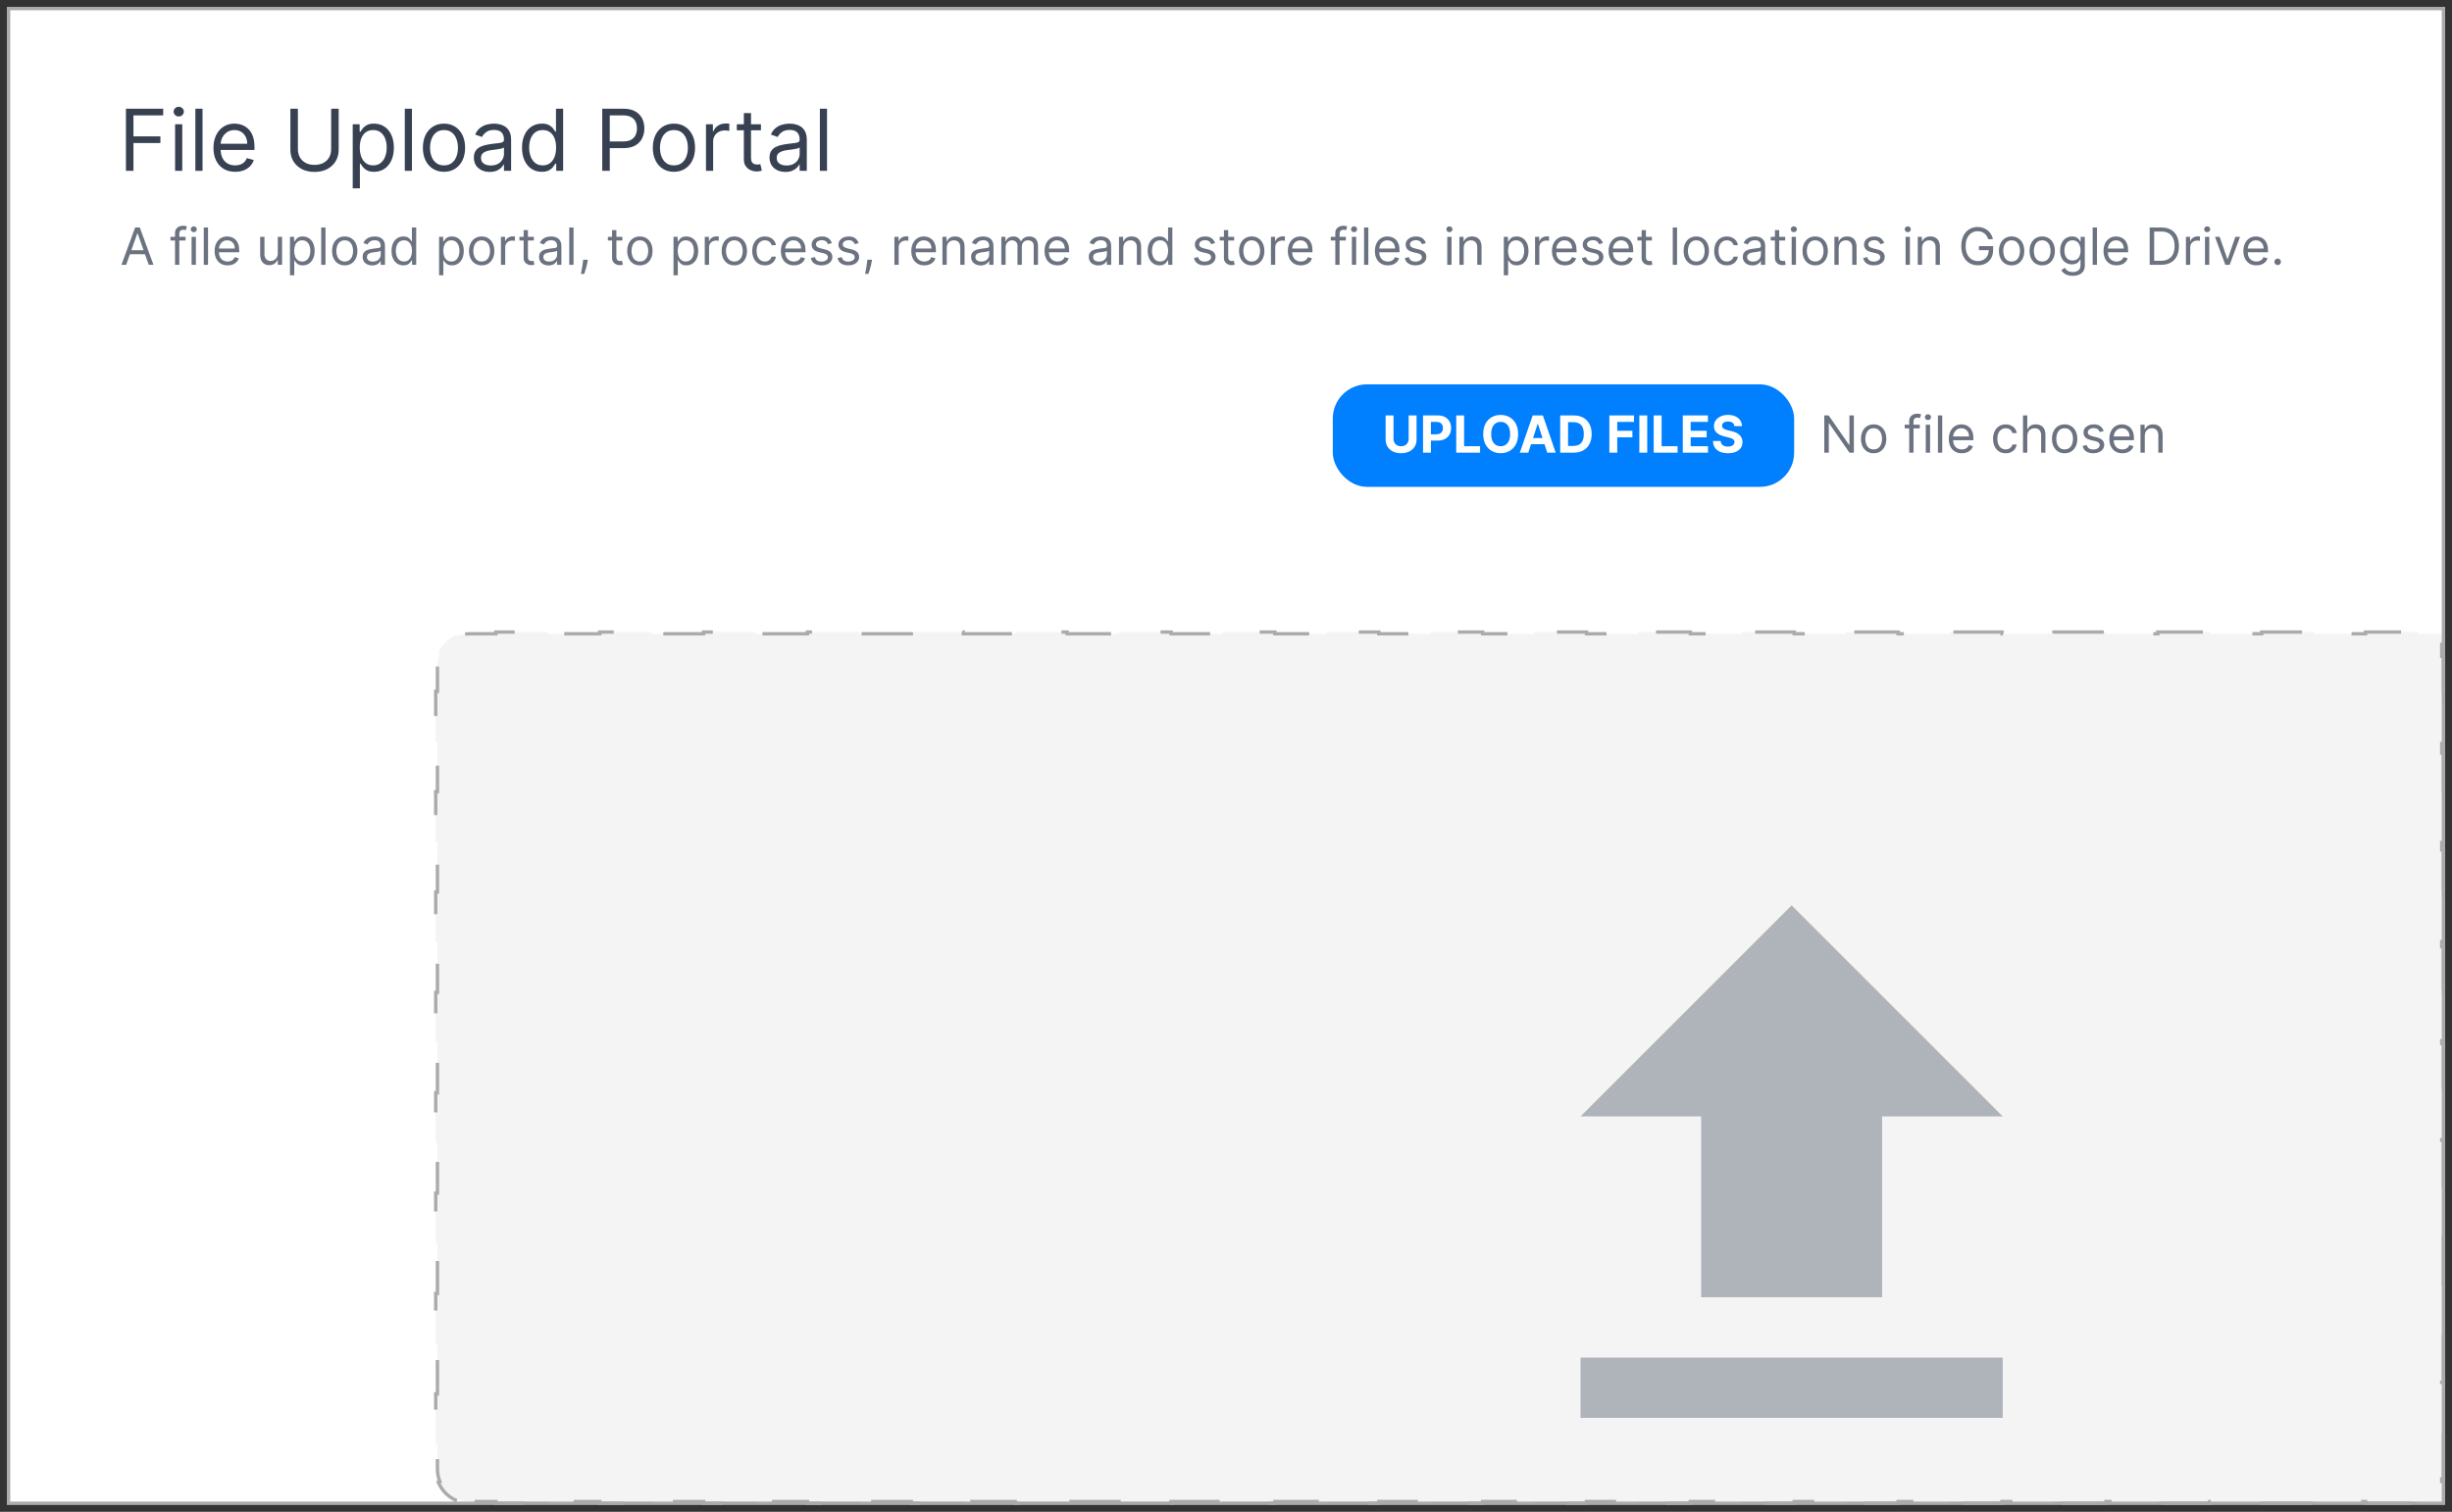 <svg width="287" height="177" viewBox="0 0 287 177" fill="none" xmlns="http://www.w3.org/2000/svg">
<rect x="0" y="0" width="287" height="177" fill="#333333" stroke="none"/>
<path d="M1 1H286V176H1V1Z" fill="white" stroke="#ABABAB" stroke-width="0.4"/>
<path d="M53.469 175.696C52.491 175.291 51.709 174.509 51.303 173.531L51.488 173.455C51.303 173.007 51.2 172.516 51.2 172V169.062H51V163.188H51.2V157.312H51V151.438H51.2V145.562H51V139.688H51.2V133.812H51V127.938H51.2V122.062H51V116.188H51.2V110.312H51V104.438H51.2V98.562H51V92.688H51.2V86.812H51V80.938H51.2V78C51.2 77.484 51.303 76.993 51.488 76.546L51.303 76.469C51.709 75.491 52.491 74.709 53.469 74.303L53.545 74.488C53.993 74.303 54.484 74.2 55 74.2H58.039V74H64.118V74.2H70.197V74H76.276V74.2H82.355V74H88.434V74.2H94.513V74H100.592V74.2H106.671V74H112.75V74.2H118.829V74H124.908V74.2H130.987V74H137.066V74.2H143.145V74H149.224V74.2H155.303V74H161.382V74.2H167.46V74H173.539V74.2H179.618V74H185.697V74.2H191.776V74H197.855V74.2H203.934V74H210.013V74.2H216.092V74H222.171V74.2H228.25V74H234.329V74.2H240.408V74H246.487V74.2H252.566V74H258.645V74.2H264.724V74H270.803V74.2H276.882V74H282.961V74.2H285.8V76.833H286V82.5H285.8V88.167H286V93.833H285.8V99.5H286V105.167H285.8V110.833H286V116.5H285.8V122.167H286V127.833H285.8V133.5H286V139.167H285.8V144.833H286V150.5H285.8V156.167H286V161.833H285.8V167.5H286V173.167H285.8V175.8H282.961V176H276.882V175.8H270.803V176H264.724V175.8H258.645V176H252.566V175.8H246.487V176H240.408V175.8H234.329V176H228.25V175.8H222.171V176H216.092V175.8H210.013V176H203.934V175.8H197.855V176H191.776V175.8H185.697V176H179.618V175.8H173.54V176H167.461V175.8H161.382V176H155.303V175.8H149.224V176H143.145V175.8H137.066V176H130.987V175.8H124.908V176H118.829V175.8H112.75V176H106.671V175.8H100.592V176H94.513V175.8H88.434V176H82.355V175.8H76.276V176H70.197V175.8H64.118V176H58.039V175.8H55C54.484 175.8 53.993 175.697 53.545 175.512L53.469 175.696Z" fill="#606368" fill-opacity="0.07" stroke="#ABABAB" stroke-width="0.4" stroke-dasharray="6 6"/>
<path d="M199.118 151.882V130.706H185L209.706 106L234.412 130.706H220.294V151.882H199.118ZM185 166V158.941H234.412V166H185Z" fill="#6B7280" fill-opacity="0.5"/>
<path d="M216.989 48.636V53H216.477L214.099 49.574H214.057V53H213.528V48.636H214.04L216.426 52.071H216.469V48.636H216.989ZM219.307 53.068C219.012 53.068 218.753 52.998 218.53 52.857C218.308 52.717 218.135 52.52 218.01 52.267C217.886 52.014 217.824 51.719 217.824 51.381C217.824 51.04 217.886 50.742 218.01 50.488C218.135 50.234 218.308 50.036 218.53 49.896C218.753 49.755 219.012 49.685 219.307 49.685C219.603 49.685 219.861 49.755 220.083 49.896C220.306 50.036 220.479 50.234 220.603 50.488C220.728 50.742 220.79 51.04 220.79 51.381C220.79 51.719 220.728 52.014 220.603 52.267C220.479 52.52 220.306 52.717 220.083 52.857C219.861 52.998 219.603 53.068 219.307 53.068ZM219.307 52.617C219.532 52.617 219.716 52.559 219.861 52.444C220.006 52.329 220.113 52.178 220.183 51.99C220.253 51.803 220.287 51.599 220.287 51.381C220.287 51.162 220.253 50.958 220.183 50.769C220.113 50.58 220.006 50.428 219.861 50.311C219.716 50.195 219.532 50.136 219.307 50.136C219.083 50.136 218.898 50.195 218.753 50.311C218.608 50.428 218.501 50.58 218.432 50.769C218.362 50.958 218.327 51.162 218.327 51.381C218.327 51.599 218.362 51.803 218.432 51.99C218.501 52.178 218.608 52.329 218.753 52.444C218.898 52.559 219.083 52.617 219.307 52.617ZM224.703 49.727V50.153H222.939V49.727H224.703ZM223.467 53V49.276C223.467 49.088 223.511 48.932 223.599 48.807C223.687 48.682 223.801 48.588 223.942 48.526C224.083 48.463 224.231 48.432 224.387 48.432C224.511 48.432 224.612 48.442 224.69 48.462C224.768 48.481 224.826 48.5 224.865 48.517L224.72 48.952C224.694 48.943 224.659 48.932 224.613 48.92C224.569 48.907 224.511 48.901 224.439 48.901C224.272 48.901 224.152 48.943 224.078 49.026C224.006 49.11 223.97 49.233 223.97 49.395V53H223.467ZM225.407 53V49.727H225.91V53H225.407ZM225.663 49.182C225.565 49.182 225.481 49.148 225.41 49.082C225.34 49.015 225.305 48.935 225.305 48.841C225.305 48.747 225.34 48.667 225.41 48.6C225.481 48.533 225.565 48.5 225.663 48.5C225.761 48.5 225.845 48.533 225.915 48.6C225.986 48.667 226.021 48.747 226.021 48.841C226.021 48.935 225.986 49.015 225.915 49.082C225.845 49.148 225.761 49.182 225.663 49.182ZM227.334 48.636V53H226.831V48.636H227.334ZM229.627 53.068C229.312 53.068 229.04 52.999 228.811 52.859C228.584 52.719 228.409 52.523 228.285 52.271C228.163 52.019 228.102 51.724 228.102 51.389C228.102 51.054 228.163 50.758 228.285 50.503C228.409 50.246 228.58 50.045 228.801 49.902C229.022 49.757 229.281 49.685 229.576 49.685C229.747 49.685 229.915 49.713 230.081 49.77C230.247 49.827 230.399 49.919 230.535 50.047C230.671 50.173 230.78 50.341 230.861 50.55C230.942 50.758 230.982 51.016 230.982 51.321V51.534H228.46V51.099H230.471C230.471 50.915 230.434 50.75 230.36 50.605C230.288 50.46 230.184 50.346 230.049 50.262C229.916 50.178 229.758 50.136 229.576 50.136C229.376 50.136 229.203 50.186 229.056 50.285C228.911 50.383 228.8 50.511 228.722 50.669C228.644 50.827 228.605 50.996 228.605 51.176V51.466C228.605 51.713 228.647 51.923 228.732 52.094C228.819 52.265 228.939 52.395 229.093 52.484C229.246 52.572 229.424 52.617 229.627 52.617C229.759 52.617 229.879 52.598 229.985 52.561C230.093 52.523 230.186 52.466 230.264 52.391C230.343 52.314 230.403 52.219 230.445 52.105L230.931 52.242C230.88 52.406 230.794 52.551 230.673 52.676C230.553 52.8 230.404 52.896 230.226 52.966C230.048 53.034 229.849 53.068 229.627 53.068ZM234.764 53.068C234.458 53.068 234.193 52.996 233.972 52.851C233.75 52.706 233.58 52.506 233.46 52.252C233.341 51.998 233.281 51.707 233.281 51.381C233.281 51.048 233.343 50.755 233.465 50.501C233.588 50.245 233.76 50.045 233.98 49.902C234.202 49.757 234.46 49.685 234.756 49.685C234.986 49.685 235.193 49.727 235.378 49.812C235.563 49.898 235.714 50.017 235.832 50.17C235.95 50.324 236.023 50.503 236.051 50.707H235.548C235.51 50.558 235.425 50.426 235.293 50.311C235.162 50.195 234.986 50.136 234.764 50.136C234.568 50.136 234.396 50.188 234.249 50.29C234.102 50.391 233.988 50.533 233.906 50.718C233.825 50.901 233.784 51.117 233.784 51.364C233.784 51.617 233.824 51.837 233.904 52.024C233.985 52.212 234.098 52.357 234.244 52.461C234.392 52.565 234.566 52.617 234.764 52.617C234.895 52.617 235.014 52.594 235.12 52.548C235.227 52.503 235.317 52.438 235.391 52.352C235.465 52.267 235.517 52.165 235.548 52.045H236.051C236.023 52.239 235.953 52.413 235.84 52.568C235.73 52.721 235.583 52.843 235.399 52.934C235.218 53.023 235.006 53.068 234.764 53.068ZM237.289 51.031V53H236.786V48.636H237.289V50.239H237.332C237.409 50.07 237.524 49.935 237.677 49.836C237.832 49.735 238.038 49.685 238.295 49.685C238.518 49.685 238.713 49.729 238.881 49.819C239.048 49.907 239.178 50.043 239.271 50.226C239.365 50.408 239.411 50.639 239.411 50.92V53H238.909V50.955C238.909 50.695 238.841 50.494 238.706 50.352C238.573 50.208 238.387 50.136 238.15 50.136C237.985 50.136 237.838 50.171 237.707 50.241C237.578 50.31 237.475 50.412 237.4 50.545C237.326 50.679 237.289 50.841 237.289 51.031ZM241.661 53.068C241.365 53.068 241.106 52.998 240.883 52.857C240.662 52.717 240.488 52.52 240.363 52.267C240.24 52.014 240.178 51.719 240.178 51.381C240.178 51.04 240.24 50.742 240.363 50.488C240.488 50.234 240.662 50.036 240.883 49.896C241.106 49.755 241.365 49.685 241.661 49.685C241.956 49.685 242.215 49.755 242.436 49.896C242.659 50.036 242.833 50.234 242.956 50.488C243.081 50.742 243.144 51.04 243.144 51.381C243.144 51.719 243.081 52.014 242.956 52.267C242.833 52.52 242.659 52.717 242.436 52.857C242.215 52.998 241.956 53.068 241.661 53.068ZM241.661 52.617C241.885 52.617 242.07 52.559 242.215 52.444C242.36 52.329 242.467 52.178 242.537 51.99C242.606 51.803 242.641 51.599 242.641 51.381C242.641 51.162 242.606 50.958 242.537 50.769C242.467 50.58 242.36 50.428 242.215 50.311C242.07 50.195 241.885 50.136 241.661 50.136C241.436 50.136 241.252 50.195 241.107 50.311C240.962 50.428 240.855 50.58 240.785 50.769C240.716 50.958 240.681 51.162 240.681 51.381C240.681 51.599 240.716 51.803 240.785 51.99C240.855 52.178 240.962 52.329 241.107 52.444C241.252 52.559 241.436 52.617 241.661 52.617ZM246.23 50.46L245.778 50.588C245.749 50.513 245.708 50.44 245.652 50.369C245.598 50.296 245.524 50.236 245.431 50.19C245.337 50.143 245.217 50.119 245.07 50.119C244.87 50.119 244.703 50.166 244.57 50.258C244.438 50.349 244.372 50.465 244.372 50.605C244.372 50.73 244.417 50.829 244.508 50.901C244.599 50.974 244.741 51.034 244.934 51.082L245.42 51.202C245.713 51.273 245.931 51.381 246.074 51.528C246.218 51.673 246.289 51.859 246.289 52.088C246.289 52.276 246.235 52.443 246.127 52.591C246.021 52.739 245.872 52.855 245.68 52.94C245.488 53.026 245.265 53.068 245.011 53.068C244.677 53.068 244.401 52.996 244.182 52.851C243.963 52.706 243.825 52.494 243.767 52.216L244.244 52.097C244.289 52.273 244.375 52.405 244.502 52.493C244.629 52.581 244.796 52.625 245.002 52.625C245.237 52.625 245.423 52.575 245.561 52.476C245.7 52.375 245.769 52.254 245.769 52.114C245.769 52 245.73 51.905 245.65 51.828C245.57 51.75 245.448 51.692 245.284 51.653L244.738 51.526C244.438 51.455 244.218 51.344 244.078 51.195C243.938 51.045 243.869 50.856 243.869 50.631C243.869 50.446 243.921 50.283 244.024 50.141C244.129 49.999 244.272 49.887 244.453 49.806C244.634 49.725 244.84 49.685 245.07 49.685C245.394 49.685 245.649 49.756 245.833 49.898C246.019 50.04 246.151 50.227 246.23 50.46ZM248.418 53.068C248.103 53.068 247.831 52.999 247.602 52.859C247.375 52.719 247.2 52.523 247.076 52.271C246.954 52.019 246.893 51.724 246.893 51.389C246.893 51.054 246.954 50.758 247.076 50.503C247.2 50.246 247.371 50.045 247.592 49.902C247.813 49.757 248.072 49.685 248.367 49.685C248.538 49.685 248.706 49.713 248.872 49.77C249.038 49.827 249.19 49.919 249.326 50.047C249.462 50.173 249.571 50.341 249.652 50.55C249.733 50.758 249.773 51.016 249.773 51.321V51.534H247.251V51.099H249.262C249.262 50.915 249.225 50.75 249.151 50.605C249.079 50.46 248.975 50.346 248.84 50.262C248.707 50.178 248.549 50.136 248.367 50.136C248.167 50.136 247.994 50.186 247.847 50.285C247.702 50.383 247.591 50.511 247.513 50.669C247.435 50.827 247.396 50.996 247.396 51.176V51.466C247.396 51.713 247.438 51.923 247.523 52.094C247.61 52.265 247.73 52.395 247.884 52.484C248.037 52.572 248.215 52.617 248.418 52.617C248.55 52.617 248.67 52.598 248.776 52.561C248.884 52.523 248.977 52.466 249.055 52.391C249.134 52.314 249.194 52.219 249.237 52.105L249.722 52.242C249.671 52.406 249.585 52.551 249.464 52.676C249.344 52.8 249.195 52.896 249.017 52.966C248.839 53.034 248.64 53.068 248.418 53.068ZM251.041 51.031V53H250.538V49.727H251.024V50.239H251.067C251.143 50.072 251.26 49.939 251.416 49.838C251.572 49.736 251.774 49.685 252.021 49.685C252.243 49.685 252.437 49.73 252.603 49.821C252.769 49.91 252.898 50.047 252.991 50.23C253.083 50.412 253.129 50.642 253.129 50.92V53H252.626V50.955C252.626 50.697 252.56 50.497 252.426 50.354C252.293 50.209 252.109 50.136 251.876 50.136C251.716 50.136 251.572 50.171 251.446 50.241C251.321 50.31 251.222 50.412 251.15 50.545C251.077 50.679 251.041 50.841 251.041 51.031Z" fill="#6B7280"/>
<rect x="156" y="45" width="54" height="12" rx="4" fill="#0080FF"/>
<path d="M164.881 48.636H165.804V51.47C165.804 51.788 165.728 52.067 165.576 52.305C165.425 52.544 165.214 52.73 164.943 52.864C164.672 52.996 164.356 53.062 163.995 53.062C163.633 53.062 163.316 52.996 163.045 52.864C162.773 52.73 162.562 52.544 162.412 52.305C162.261 52.067 162.186 51.788 162.186 51.47V48.636H163.108V51.391C163.108 51.557 163.145 51.705 163.217 51.834C163.291 51.964 163.395 52.065 163.528 52.139C163.662 52.213 163.817 52.25 163.995 52.25C164.174 52.25 164.329 52.213 164.461 52.139C164.595 52.065 164.698 51.964 164.77 51.834C164.844 51.705 164.881 51.557 164.881 51.391V48.636ZM166.563 53V48.636H168.284C168.615 48.636 168.897 48.7 169.13 48.826C169.363 48.951 169.541 49.125 169.663 49.348C169.787 49.57 169.848 49.825 169.848 50.115C169.848 50.405 169.786 50.66 169.661 50.882C169.536 51.104 169.355 51.276 169.118 51.4C168.882 51.523 168.596 51.585 168.261 51.585H167.164V50.846H168.112C168.289 50.846 168.436 50.815 168.551 50.754C168.667 50.692 168.754 50.606 168.811 50.496C168.869 50.386 168.898 50.258 168.898 50.115C168.898 49.97 168.869 49.844 168.811 49.736C168.754 49.626 168.667 49.542 168.551 49.482C168.434 49.421 168.287 49.391 168.108 49.391H167.485V53H166.563ZM170.448 53V48.636H171.37V52.239H173.241V53H170.448ZM177.692 50.818C177.692 51.294 177.602 51.699 177.421 52.033C177.242 52.367 176.998 52.621 176.688 52.798C176.38 52.972 176.034 53.06 175.649 53.06C175.261 53.06 174.913 52.972 174.605 52.795C174.296 52.619 174.053 52.364 173.874 52.031C173.695 51.697 173.605 51.293 173.605 50.818C173.605 50.342 173.695 49.938 173.874 49.604C174.053 49.27 174.296 49.016 174.605 48.841C174.913 48.665 175.261 48.577 175.649 48.577C176.034 48.577 176.38 48.665 176.688 48.841C176.998 49.016 177.242 49.27 177.421 49.604C177.602 49.938 177.692 50.342 177.692 50.818ZM176.757 50.818C176.757 50.51 176.71 50.25 176.618 50.038C176.527 49.827 176.399 49.666 176.232 49.557C176.066 49.447 175.872 49.393 175.649 49.393C175.426 49.393 175.231 49.447 175.065 49.557C174.899 49.666 174.769 49.827 174.677 50.038C174.586 50.25 174.541 50.51 174.541 50.818C174.541 51.126 174.586 51.386 174.677 51.598C174.769 51.81 174.899 51.97 175.065 52.08C175.231 52.189 175.426 52.244 175.649 52.244C175.872 52.244 176.066 52.189 176.232 52.08C176.399 51.97 176.527 51.81 176.618 51.598C176.71 51.386 176.757 51.126 176.757 50.818ZM178.881 53H177.893L179.399 48.636H180.588L182.092 53H181.104L180.011 49.633H179.977L178.881 53ZM178.82 51.285H181.155V52.005H178.82V51.285ZM184.164 53H182.618V48.636H184.177C184.616 48.636 184.994 48.724 185.311 48.898C185.627 49.072 185.871 49.321 186.042 49.646C186.213 49.972 186.299 50.361 186.299 50.814C186.299 51.269 186.213 51.659 186.042 51.986C185.871 52.312 185.626 52.563 185.306 52.738C184.988 52.913 184.608 53 184.164 53ZM183.54 52.209H184.126C184.399 52.209 184.628 52.161 184.814 52.065C185.002 51.967 185.142 51.815 185.236 51.611C185.331 51.405 185.379 51.139 185.379 50.814C185.379 50.492 185.331 50.228 185.236 50.023C185.142 49.819 185.002 49.668 184.816 49.572C184.63 49.475 184.401 49.427 184.128 49.427H183.54V52.209ZM188.371 53V48.636H191.261V49.397H189.294V50.437H191.069V51.197H189.294V53H188.371ZM192.804 48.636V53H191.881V48.636H192.804ZM193.563 53V48.636H194.485V52.239H196.356V53H193.563ZM196.967 53V48.636H199.907V49.397H197.89V50.437H199.756V51.197H197.89V52.239H199.916V53H196.967ZM203.008 49.891C202.991 49.719 202.918 49.586 202.789 49.491C202.659 49.396 202.484 49.348 202.262 49.348C202.112 49.348 201.985 49.369 201.881 49.412C201.777 49.453 201.698 49.511 201.642 49.584C201.588 49.658 201.561 49.742 201.561 49.836C201.559 49.914 201.575 49.982 201.61 50.041C201.647 50.099 201.698 50.149 201.762 50.192C201.826 50.233 201.9 50.269 201.983 50.3C202.067 50.33 202.157 50.356 202.252 50.377L202.644 50.471C202.834 50.514 203.009 50.57 203.168 50.641C203.327 50.712 203.465 50.8 203.581 50.903C203.698 51.007 203.788 51.129 203.852 51.27C203.917 51.41 203.951 51.572 203.952 51.754C203.951 52.021 203.882 52.252 203.748 52.448C203.614 52.643 203.421 52.794 203.168 52.902C202.917 53.008 202.613 53.062 202.258 53.062C201.906 53.062 201.599 53.008 201.338 52.9C201.078 52.792 200.875 52.632 200.728 52.42C200.583 52.207 200.507 51.944 200.5 51.63H201.393C201.403 51.776 201.445 51.898 201.519 51.996C201.594 52.093 201.694 52.166 201.819 52.216C201.946 52.264 202.088 52.288 202.248 52.288C202.404 52.288 202.539 52.266 202.654 52.22C202.771 52.175 202.861 52.111 202.925 52.031C202.989 51.95 203.021 51.856 203.021 51.751C203.021 51.653 202.992 51.571 202.934 51.504C202.877 51.438 202.793 51.381 202.682 51.334C202.573 51.287 202.439 51.244 202.279 51.206L201.804 51.087C201.436 50.997 201.146 50.857 200.933 50.667C200.72 50.477 200.614 50.22 200.615 49.898C200.614 49.633 200.684 49.403 200.826 49.205C200.97 49.008 201.167 48.854 201.417 48.743C201.667 48.632 201.951 48.577 202.269 48.577C202.593 48.577 202.875 48.632 203.117 48.743C203.36 48.854 203.549 49.008 203.684 49.205C203.819 49.403 203.888 49.631 203.892 49.891H203.008Z" fill="white"/>
<path d="M14.768 31H14.214L15.817 26.636H16.362L17.964 31H17.41L16.107 27.327H16.072L14.768 31ZM14.973 29.296H17.206V29.764H14.973V29.296ZM21.721 27.727V28.153H19.957V27.727H21.721ZM20.485 31V27.276C20.485 27.088 20.529 26.932 20.617 26.807C20.705 26.682 20.82 26.588 20.96 26.526C21.101 26.463 21.249 26.432 21.405 26.432C21.529 26.432 21.63 26.442 21.708 26.462C21.786 26.482 21.844 26.5 21.883 26.517L21.738 26.952C21.712 26.943 21.677 26.933 21.631 26.92C21.587 26.907 21.529 26.901 21.457 26.901C21.29 26.901 21.17 26.942 21.096 27.026C21.024 27.11 20.988 27.233 20.988 27.395V31H20.485ZM22.426 31V27.727H22.928V31H22.426ZM22.681 27.182C22.583 27.182 22.499 27.148 22.428 27.082C22.358 27.015 22.323 26.935 22.323 26.841C22.323 26.747 22.358 26.667 22.428 26.6C22.499 26.533 22.583 26.5 22.681 26.5C22.779 26.5 22.863 26.533 22.933 26.6C23.004 26.667 23.039 26.747 23.039 26.841C23.039 26.935 23.004 27.015 22.933 27.082C22.863 27.148 22.779 27.182 22.681 27.182ZM24.352 26.636V31H23.849V26.636H24.352ZM26.645 31.068C26.33 31.068 26.058 30.999 25.829 30.859C25.602 30.719 25.427 30.523 25.303 30.271C25.181 30.018 25.12 29.724 25.12 29.389C25.12 29.054 25.181 28.759 25.303 28.503C25.427 28.246 25.599 28.046 25.819 27.902C26.04 27.757 26.299 27.685 26.594 27.685C26.765 27.685 26.933 27.713 27.099 27.77C27.265 27.827 27.417 27.919 27.553 28.047C27.689 28.173 27.798 28.341 27.879 28.55C27.96 28.759 28 29.016 28 29.321V29.534H25.478V29.099H27.489C27.489 28.915 27.452 28.75 27.378 28.605C27.306 28.46 27.202 28.346 27.067 28.262C26.934 28.178 26.776 28.136 26.594 28.136C26.394 28.136 26.221 28.186 26.074 28.285C25.93 28.384 25.818 28.511 25.74 28.669C25.662 28.827 25.623 28.996 25.623 29.176V29.466C25.623 29.713 25.665 29.923 25.75 30.095C25.837 30.265 25.957 30.395 26.111 30.484C26.264 30.572 26.442 30.616 26.645 30.616C26.777 30.616 26.897 30.598 27.003 30.561C27.111 30.523 27.204 30.466 27.282 30.391C27.361 30.314 27.421 30.219 27.464 30.105L27.949 30.241C27.898 30.406 27.812 30.551 27.692 30.676C27.571 30.8 27.422 30.896 27.244 30.966C27.067 31.034 26.867 31.068 26.645 31.068ZM32.515 29.662V27.727H33.018V31H32.515V30.446H32.481C32.405 30.612 32.285 30.754 32.123 30.87C31.961 30.985 31.757 31.043 31.51 31.043C31.305 31.043 31.123 30.998 30.964 30.908C30.805 30.817 30.68 30.681 30.589 30.499C30.498 30.316 30.453 30.085 30.453 29.807V27.727H30.956V29.773C30.956 30.011 31.023 30.202 31.156 30.344C31.291 30.486 31.463 30.557 31.672 30.557C31.797 30.557 31.924 30.525 32.053 30.461C32.184 30.397 32.293 30.299 32.381 30.167C32.471 30.035 32.515 29.866 32.515 29.662ZM33.939 32.227V27.727H34.425V28.247H34.485C34.522 28.19 34.573 28.118 34.638 28.03C34.705 27.94 34.8 27.861 34.924 27.791C35.049 27.72 35.218 27.685 35.431 27.685C35.706 27.685 35.949 27.754 36.159 27.891C36.37 28.029 36.534 28.224 36.652 28.477C36.77 28.73 36.828 29.028 36.828 29.372C36.828 29.719 36.77 30.019 36.652 30.273C36.534 30.526 36.37 30.722 36.161 30.861C35.953 30.999 35.712 31.068 35.439 31.068C35.229 31.068 35.061 31.033 34.934 30.964C34.808 30.893 34.711 30.812 34.642 30.723C34.574 30.632 34.522 30.557 34.485 30.497H34.442V32.227H33.939ZM34.434 29.364C34.434 29.611 34.47 29.829 34.542 30.018C34.615 30.205 34.721 30.352 34.86 30.459C34.999 30.564 35.169 30.616 35.371 30.616C35.581 30.616 35.757 30.561 35.897 30.45C36.039 30.338 36.146 30.188 36.217 29.999C36.289 29.808 36.326 29.597 36.326 29.364C36.326 29.134 36.29 28.926 36.219 28.741C36.15 28.555 36.044 28.408 35.902 28.3C35.761 28.191 35.584 28.136 35.371 28.136C35.166 28.136 34.995 28.188 34.855 28.292C34.716 28.394 34.611 28.538 34.54 28.722C34.469 28.905 34.434 29.119 34.434 29.364ZM38.098 26.636V31H37.596V26.636H38.098ZM40.349 31.068C40.053 31.068 39.794 30.998 39.571 30.857C39.35 30.717 39.176 30.52 39.051 30.267C38.928 30.014 38.866 29.719 38.866 29.381C38.866 29.04 38.928 28.742 39.051 28.488C39.176 28.234 39.35 28.036 39.571 27.896C39.794 27.755 40.053 27.685 40.349 27.685C40.644 27.685 40.903 27.755 41.124 27.896C41.347 28.036 41.521 28.234 41.644 28.488C41.769 28.742 41.832 29.04 41.832 29.381C41.832 29.719 41.769 30.014 41.644 30.267C41.521 30.52 41.347 30.717 41.124 30.857C40.903 30.998 40.644 31.068 40.349 31.068ZM40.349 30.616C40.573 30.616 40.758 30.559 40.903 30.444C41.048 30.329 41.155 30.178 41.225 29.99C41.294 29.803 41.329 29.599 41.329 29.381C41.329 29.162 41.294 28.958 41.225 28.769C41.155 28.58 41.048 28.428 40.903 28.311C40.758 28.195 40.573 28.136 40.349 28.136C40.124 28.136 39.94 28.195 39.795 28.311C39.65 28.428 39.543 28.58 39.473 28.769C39.404 28.958 39.369 29.162 39.369 29.381C39.369 29.599 39.404 29.803 39.473 29.99C39.543 30.178 39.65 30.329 39.795 30.444C39.94 30.559 40.124 30.616 40.349 30.616ZM43.562 31.077C43.355 31.077 43.167 31.038 42.998 30.959C42.829 30.88 42.695 30.766 42.595 30.616C42.496 30.466 42.446 30.284 42.446 30.071C42.446 29.884 42.483 29.732 42.557 29.615C42.631 29.497 42.729 29.405 42.853 29.338C42.977 29.271 43.113 29.222 43.262 29.189C43.413 29.155 43.564 29.128 43.716 29.108C43.915 29.082 44.076 29.063 44.2 29.05C44.325 29.036 44.415 29.013 44.472 28.98C44.531 28.947 44.56 28.891 44.56 28.81V28.793C44.56 28.582 44.502 28.419 44.387 28.303C44.273 28.186 44.101 28.128 43.869 28.128C43.629 28.128 43.441 28.18 43.305 28.285C43.168 28.391 43.072 28.503 43.017 28.622L42.54 28.452C42.625 28.253 42.739 28.098 42.881 27.987C43.024 27.875 43.18 27.797 43.349 27.753C43.52 27.707 43.688 27.685 43.852 27.685C43.957 27.685 44.078 27.697 44.214 27.723C44.352 27.747 44.485 27.798 44.613 27.874C44.742 27.951 44.849 28.067 44.935 28.222C45.02 28.376 45.062 28.584 45.062 28.844V31H44.56V30.557H44.534C44.5 30.628 44.443 30.704 44.364 30.785C44.284 30.866 44.178 30.935 44.046 30.991C43.914 31.048 43.753 31.077 43.562 31.077ZM43.639 30.625C43.838 30.625 44.006 30.586 44.142 30.508C44.28 30.43 44.383 30.329 44.453 30.205C44.524 30.082 44.56 29.952 44.56 29.815V29.355C44.538 29.381 44.491 29.404 44.419 29.425C44.348 29.445 44.266 29.463 44.172 29.479C44.08 29.493 43.989 29.506 43.901 29.517C43.815 29.527 43.744 29.535 43.69 29.543C43.56 29.56 43.438 29.587 43.324 29.626C43.212 29.663 43.121 29.719 43.051 29.794C42.983 29.868 42.949 29.969 42.949 30.097C42.949 30.271 43.013 30.403 43.143 30.493C43.273 30.581 43.439 30.625 43.639 30.625ZM47.216 31.068C46.943 31.068 46.703 30.999 46.494 30.861C46.285 30.722 46.122 30.526 46.004 30.273C45.886 30.019 45.827 29.719 45.827 29.372C45.827 29.028 45.886 28.73 46.004 28.477C46.122 28.224 46.286 28.029 46.496 27.891C46.706 27.754 46.949 27.685 47.225 27.685C47.438 27.685 47.606 27.72 47.73 27.791C47.855 27.861 47.95 27.94 48.015 28.03C48.082 28.118 48.134 28.19 48.171 28.247H48.213V26.636H48.716V31H48.23V30.497H48.171C48.134 30.557 48.081 30.632 48.013 30.723C47.945 30.812 47.847 30.893 47.721 30.964C47.595 31.033 47.426 31.068 47.216 31.068ZM47.284 30.616C47.486 30.616 47.656 30.564 47.796 30.459C47.935 30.352 48.041 30.205 48.113 30.018C48.185 29.829 48.222 29.611 48.222 29.364C48.222 29.119 48.186 28.905 48.115 28.722C48.044 28.538 47.939 28.394 47.8 28.292C47.661 28.188 47.489 28.136 47.284 28.136C47.071 28.136 46.894 28.191 46.752 28.3C46.611 28.408 46.505 28.555 46.434 28.741C46.364 28.926 46.33 29.134 46.33 29.364C46.33 29.597 46.365 29.808 46.436 29.999C46.509 30.188 46.615 30.338 46.756 30.45C46.898 30.561 47.074 30.616 47.284 30.616ZM51.394 32.227V27.727H51.88V28.247H51.94C51.977 28.19 52.028 28.118 52.093 28.03C52.16 27.94 52.255 27.861 52.379 27.791C52.504 27.72 52.673 27.685 52.886 27.685C53.161 27.685 53.404 27.754 53.614 27.891C53.825 28.029 53.989 28.224 54.107 28.477C54.225 28.73 54.283 29.028 54.283 29.372C54.283 29.719 54.225 30.019 54.107 30.273C53.989 30.526 53.825 30.722 53.617 30.861C53.408 30.999 53.167 31.068 52.894 31.068C52.684 31.068 52.516 31.033 52.389 30.964C52.263 30.893 52.166 30.812 52.097 30.723C52.029 30.632 51.977 30.557 51.94 30.497H51.897V32.227H51.394ZM51.889 29.364C51.889 29.611 51.925 29.829 51.997 30.018C52.07 30.205 52.176 30.352 52.315 30.459C52.454 30.564 52.624 30.616 52.826 30.616C53.036 30.616 53.212 30.561 53.352 30.45C53.495 30.338 53.601 30.188 53.672 29.999C53.745 29.808 53.781 29.597 53.781 29.364C53.781 29.134 53.745 28.926 53.674 28.741C53.605 28.555 53.499 28.408 53.357 28.3C53.216 28.191 53.039 28.136 52.826 28.136C52.622 28.136 52.45 28.188 52.31 28.292C52.171 28.394 52.066 28.538 51.995 28.722C51.924 28.905 51.889 29.119 51.889 29.364ZM56.38 31.068C56.085 31.068 55.825 30.998 55.602 30.857C55.381 30.717 55.208 30.52 55.083 30.267C54.959 30.014 54.897 29.719 54.897 29.381C54.897 29.04 54.959 28.742 55.083 28.488C55.208 28.234 55.381 28.036 55.602 27.896C55.825 27.755 56.085 27.685 56.38 27.685C56.676 27.685 56.934 27.755 57.156 27.896C57.379 28.036 57.552 28.234 57.676 28.488C57.801 28.742 57.863 29.04 57.863 29.381C57.863 29.719 57.801 30.014 57.676 30.267C57.552 30.52 57.379 30.717 57.156 30.857C56.934 30.998 56.676 31.068 56.38 31.068ZM56.38 30.616C56.605 30.616 56.789 30.559 56.934 30.444C57.079 30.329 57.186 30.178 57.256 29.99C57.325 29.803 57.36 29.599 57.36 29.381C57.36 29.162 57.325 28.958 57.256 28.769C57.186 28.58 57.079 28.428 56.934 28.311C56.789 28.195 56.605 28.136 56.38 28.136C56.156 28.136 55.971 28.195 55.826 28.311C55.681 28.428 55.574 28.58 55.504 28.769C55.435 28.958 55.4 29.162 55.4 29.381C55.4 29.599 55.435 29.803 55.504 29.99C55.574 30.178 55.681 30.329 55.826 30.444C55.971 30.559 56.156 30.616 56.38 30.616ZM58.631 31V27.727H59.116V28.222H59.151C59.21 28.06 59.318 27.928 59.474 27.827C59.631 27.727 59.807 27.676 60.003 27.676C60.04 27.676 60.086 27.677 60.141 27.678C60.197 27.68 60.239 27.682 60.267 27.685V28.196C60.25 28.192 60.211 28.185 60.15 28.177C60.09 28.167 60.027 28.162 59.96 28.162C59.801 28.162 59.659 28.195 59.534 28.262C59.41 28.327 59.312 28.418 59.24 28.535C59.169 28.65 59.133 28.781 59.133 28.929V31H58.631ZM62.491 27.727V28.153H60.795V27.727H62.491ZM61.29 26.943H61.793V30.062C61.793 30.204 61.813 30.311 61.854 30.382C61.897 30.452 61.951 30.499 62.016 30.523C62.083 30.546 62.153 30.557 62.227 30.557C62.283 30.557 62.328 30.554 62.364 30.548C62.399 30.541 62.428 30.535 62.449 30.531L62.551 30.983C62.517 30.996 62.469 31.009 62.408 31.021C62.347 31.035 62.27 31.043 62.176 31.043C62.034 31.043 61.895 31.012 61.758 30.951C61.623 30.89 61.511 30.797 61.422 30.672C61.334 30.547 61.29 30.389 61.29 30.199V26.943ZM64.211 31.077C64.004 31.077 63.815 31.038 63.646 30.959C63.477 30.88 63.343 30.766 63.244 30.616C63.144 30.466 63.094 30.284 63.094 30.071C63.094 29.884 63.131 29.732 63.205 29.615C63.279 29.497 63.378 29.405 63.501 29.338C63.625 29.271 63.761 29.222 63.91 29.189C64.061 29.155 64.212 29.128 64.364 29.108C64.563 29.082 64.724 29.063 64.848 29.05C64.973 29.036 65.064 29.013 65.121 28.98C65.179 28.947 65.208 28.891 65.208 28.81V28.793C65.208 28.582 65.15 28.419 65.035 28.303C64.922 28.186 64.749 28.128 64.518 28.128C64.278 28.128 64.089 28.18 63.953 28.285C63.817 28.391 63.721 28.503 63.665 28.622L63.188 28.452C63.273 28.253 63.387 28.098 63.529 27.987C63.672 27.875 63.829 27.797 63.998 27.753C64.168 27.707 64.336 27.685 64.501 27.685C64.606 27.685 64.727 27.697 64.863 27.723C65.001 27.747 65.133 27.798 65.261 27.874C65.391 27.951 65.498 28.067 65.583 28.222C65.668 28.376 65.711 28.584 65.711 28.844V31H65.208V30.557H65.183C65.148 30.628 65.092 30.704 65.012 30.785C64.933 30.866 64.827 30.935 64.695 30.991C64.562 31.048 64.401 31.077 64.211 31.077ZM64.288 30.625C64.487 30.625 64.654 30.586 64.79 30.508C64.928 30.43 65.032 30.329 65.102 30.205C65.172 30.082 65.208 29.952 65.208 29.815V29.355C65.187 29.381 65.14 29.404 65.067 29.425C64.996 29.445 64.914 29.463 64.82 29.479C64.728 29.493 64.638 29.506 64.55 29.517C64.463 29.527 64.393 29.535 64.339 29.543C64.208 29.56 64.086 29.587 63.972 29.626C63.86 29.663 63.769 29.719 63.7 29.794C63.631 29.868 63.597 29.969 63.597 30.097C63.597 30.271 63.662 30.403 63.791 30.493C63.922 30.581 64.087 30.625 64.288 30.625ZM67.132 26.636V31H66.629V26.636H67.132ZM68.802 30.403L68.768 30.634C68.744 30.796 68.707 30.969 68.658 31.153C68.609 31.338 68.559 31.512 68.506 31.675C68.454 31.839 68.41 31.969 68.376 32.065H67.993C68.011 31.974 68.035 31.854 68.065 31.705C68.095 31.556 68.125 31.389 68.155 31.204C68.186 31.021 68.212 30.834 68.231 30.642L68.257 30.403H68.802ZM72.845 27.727V28.153H71.149V27.727H72.845ZM71.643 26.943H72.146V30.062C72.146 30.204 72.167 30.311 72.208 30.382C72.251 30.452 72.305 30.499 72.37 30.523C72.437 30.546 72.507 30.557 72.581 30.557C72.636 30.557 72.682 30.554 72.717 30.548C72.753 30.541 72.781 30.535 72.802 30.531L72.905 30.983C72.871 30.996 72.823 31.009 72.762 31.021C72.701 31.035 72.623 31.043 72.53 31.043C72.388 31.043 72.248 31.012 72.112 30.951C71.977 30.89 71.865 30.797 71.775 30.672C71.687 30.547 71.643 30.389 71.643 30.199V26.943ZM74.896 31.068C74.6 31.068 74.341 30.998 74.118 30.857C73.896 30.717 73.723 30.52 73.598 30.267C73.475 30.014 73.413 29.719 73.413 29.381C73.413 29.04 73.475 28.742 73.598 28.488C73.723 28.234 73.896 28.036 74.118 27.896C74.341 27.755 74.6 27.685 74.896 27.685C75.191 27.685 75.45 27.755 75.671 27.896C75.894 28.036 76.068 28.234 76.191 28.488C76.316 28.742 76.379 29.04 76.379 29.381C76.379 29.719 76.316 30.014 76.191 30.267C76.068 30.52 75.894 30.717 75.671 30.857C75.45 30.998 75.191 31.068 74.896 31.068ZM74.896 30.616C75.12 30.616 75.305 30.559 75.45 30.444C75.595 30.329 75.702 30.178 75.771 29.99C75.841 29.803 75.876 29.599 75.876 29.381C75.876 29.162 75.841 28.958 75.771 28.769C75.702 28.58 75.595 28.428 75.45 28.311C75.305 28.195 75.12 28.136 74.896 28.136C74.671 28.136 74.487 28.195 74.342 28.311C74.197 28.428 74.09 28.58 74.02 28.769C73.95 28.958 73.916 29.162 73.916 29.381C73.916 29.599 73.95 29.803 74.02 29.99C74.09 30.178 74.197 30.329 74.342 30.444C74.487 30.559 74.671 30.616 74.896 30.616ZM78.834 32.227V27.727H79.32V28.247H79.379C79.416 28.19 79.467 28.118 79.533 28.03C79.599 27.94 79.695 27.861 79.818 27.791C79.943 27.72 80.112 27.685 80.325 27.685C80.601 27.685 80.844 27.754 81.054 27.891C81.264 28.029 81.428 28.224 81.546 28.477C81.664 28.73 81.723 29.028 81.723 29.372C81.723 29.719 81.664 30.019 81.546 30.273C81.428 30.526 81.265 30.722 81.056 30.861C80.847 30.999 80.606 31.068 80.334 31.068C80.124 31.068 79.955 31.033 79.829 30.964C79.702 30.893 79.605 30.812 79.537 30.723C79.469 30.632 79.416 30.557 79.379 30.497H79.337V32.227H78.834ZM79.328 29.364C79.328 29.611 79.364 29.829 79.437 30.018C79.509 30.205 79.615 30.352 79.754 30.459C79.893 30.564 80.064 30.616 80.266 30.616C80.476 30.616 80.651 30.561 80.792 30.45C80.934 30.338 81.04 30.188 81.112 29.999C81.184 29.808 81.22 29.597 81.22 29.364C81.22 29.134 81.185 28.926 81.114 28.741C81.044 28.555 80.938 28.408 80.796 28.3C80.656 28.191 80.479 28.136 80.266 28.136C80.061 28.136 79.889 28.188 79.75 28.292C79.611 28.394 79.506 28.538 79.435 28.722C79.364 28.905 79.328 29.119 79.328 29.364ZM82.49 31V27.727H82.976V28.222H83.01C83.07 28.06 83.177 27.928 83.334 27.827C83.49 27.727 83.666 27.676 83.862 27.676C83.899 27.676 83.945 27.677 84.001 27.678C84.056 27.68 84.098 27.682 84.126 27.685V28.196C84.109 28.192 84.07 28.185 84.009 28.177C83.95 28.167 83.886 28.162 83.82 28.162C83.66 28.162 83.518 28.195 83.393 28.262C83.27 28.327 83.172 28.418 83.099 28.535C83.028 28.65 82.993 28.781 82.993 28.929V31H82.49ZM85.952 31.068C85.657 31.068 85.398 30.998 85.175 30.857C84.953 30.717 84.78 30.52 84.655 30.267C84.531 30.014 84.469 29.719 84.469 29.381C84.469 29.04 84.531 28.742 84.655 28.488C84.78 28.234 84.953 28.036 85.175 27.896C85.398 27.755 85.657 27.685 85.952 27.685C86.248 27.685 86.506 27.755 86.728 27.896C86.951 28.036 87.124 28.234 87.248 28.488C87.373 28.742 87.435 29.04 87.435 29.381C87.435 29.719 87.373 30.014 87.248 30.267C87.124 30.52 86.951 30.717 86.728 30.857C86.506 30.998 86.248 31.068 85.952 31.068ZM85.952 30.616C86.177 30.616 86.362 30.559 86.506 30.444C86.651 30.329 86.758 30.178 86.828 29.99C86.898 29.803 86.933 29.599 86.933 29.381C86.933 29.162 86.898 28.958 86.828 28.769C86.758 28.58 86.651 28.428 86.506 28.311C86.362 28.195 86.177 28.136 85.952 28.136C85.728 28.136 85.543 28.195 85.398 28.311C85.254 28.428 85.146 28.58 85.077 28.769C85.007 28.958 84.972 29.162 84.972 29.381C84.972 29.599 85.007 29.803 85.077 29.99C85.146 30.178 85.254 30.329 85.398 30.444C85.543 30.559 85.728 30.616 85.952 30.616ZM89.532 31.068C89.226 31.068 88.961 30.996 88.74 30.851C88.518 30.706 88.348 30.506 88.228 30.252C88.109 29.998 88.049 29.707 88.049 29.381C88.049 29.048 88.111 28.755 88.233 28.501C88.356 28.245 88.528 28.046 88.748 27.902C88.97 27.757 89.228 27.685 89.524 27.685C89.754 27.685 89.961 27.727 90.146 27.812C90.331 27.898 90.482 28.017 90.6 28.171C90.718 28.324 90.791 28.503 90.819 28.707H90.317C90.278 28.558 90.193 28.426 90.061 28.311C89.93 28.195 89.754 28.136 89.532 28.136C89.336 28.136 89.165 28.188 89.017 28.29C88.871 28.391 88.756 28.533 88.674 28.718C88.593 28.901 88.552 29.116 88.552 29.364C88.552 29.616 88.592 29.837 88.672 30.024C88.753 30.212 88.866 30.357 89.013 30.461C89.16 30.565 89.334 30.616 89.532 30.616C89.663 30.616 89.782 30.594 89.888 30.548C89.995 30.503 90.085 30.438 90.159 30.352C90.233 30.267 90.285 30.165 90.317 30.046H90.819C90.791 30.239 90.721 30.413 90.608 30.567C90.498 30.721 90.351 30.843 90.167 30.934C89.986 31.023 89.774 31.068 89.532 31.068ZM92.927 31.068C92.611 31.068 92.339 30.999 92.111 30.859C91.883 30.719 91.708 30.523 91.584 30.271C91.462 30.018 91.401 29.724 91.401 29.389C91.401 29.054 91.462 28.759 91.584 28.503C91.708 28.246 91.88 28.046 92.1 27.902C92.322 27.757 92.58 27.685 92.876 27.685C93.046 27.685 93.214 27.713 93.38 27.77C93.547 27.827 93.698 27.919 93.834 28.047C93.971 28.173 94.079 28.341 94.16 28.55C94.241 28.759 94.282 29.016 94.282 29.321V29.534H91.759V29.099H93.77C93.77 28.915 93.733 28.75 93.66 28.605C93.587 28.46 93.483 28.346 93.349 28.262C93.215 28.178 93.057 28.136 92.876 28.136C92.675 28.136 92.502 28.186 92.356 28.285C92.211 28.384 92.099 28.511 92.021 28.669C91.943 28.827 91.904 28.996 91.904 29.176V29.466C91.904 29.713 91.947 29.923 92.032 30.095C92.118 30.265 92.238 30.395 92.392 30.484C92.545 30.572 92.724 30.616 92.927 30.616C93.059 30.616 93.178 30.598 93.285 30.561C93.392 30.523 93.486 30.466 93.564 30.391C93.642 30.314 93.702 30.219 93.745 30.105L94.231 30.241C94.18 30.406 94.094 30.551 93.973 30.676C93.852 30.8 93.703 30.896 93.525 30.966C93.348 31.034 93.148 31.068 92.927 31.068ZM97.365 28.46L96.913 28.588C96.885 28.513 96.843 28.44 96.787 28.369C96.733 28.296 96.66 28.236 96.566 28.19C96.472 28.143 96.352 28.119 96.206 28.119C96.005 28.119 95.839 28.166 95.705 28.258C95.573 28.349 95.507 28.465 95.507 28.605C95.507 28.73 95.552 28.829 95.643 28.901C95.734 28.974 95.876 29.034 96.069 29.082L96.555 29.202C96.848 29.273 97.066 29.381 97.209 29.528C97.353 29.673 97.424 29.859 97.424 30.088C97.424 30.276 97.371 30.443 97.263 30.591C97.156 30.739 97.007 30.855 96.815 30.94C96.623 31.026 96.4 31.068 96.146 31.068C95.812 31.068 95.536 30.996 95.317 30.851C95.099 30.706 94.96 30.494 94.902 30.216L95.379 30.097C95.424 30.273 95.51 30.405 95.637 30.493C95.765 30.581 95.932 30.625 96.138 30.625C96.372 30.625 96.558 30.575 96.696 30.476C96.835 30.375 96.905 30.254 96.905 30.114C96.905 30 96.865 29.905 96.785 29.828C96.706 29.75 96.584 29.692 96.419 29.653L95.873 29.526C95.574 29.454 95.353 29.345 95.213 29.195C95.074 29.045 95.004 28.857 95.004 28.631C95.004 28.446 95.056 28.283 95.16 28.141C95.265 27.999 95.407 27.887 95.588 27.806C95.77 27.725 95.976 27.685 96.206 27.685C96.53 27.685 96.784 27.756 96.969 27.898C97.155 28.04 97.287 28.227 97.365 28.46ZM100.5 28.46L100.048 28.588C100.019 28.513 99.978 28.44 99.922 28.369C99.868 28.296 99.794 28.236 99.701 28.19C99.607 28.143 99.487 28.119 99.341 28.119C99.14 28.119 98.973 28.166 98.84 28.258C98.708 28.349 98.642 28.465 98.642 28.605C98.642 28.73 98.687 28.829 98.778 28.901C98.869 28.974 99.011 29.034 99.204 29.082L99.69 29.202C99.983 29.273 100.201 29.381 100.344 29.528C100.488 29.673 100.559 29.859 100.559 30.088C100.559 30.276 100.505 30.443 100.397 30.591C100.291 30.739 100.142 30.855 99.95 30.94C99.758 31.026 99.535 31.068 99.281 31.068C98.947 31.068 98.671 30.996 98.452 30.851C98.233 30.706 98.095 30.494 98.037 30.216L98.514 30.097C98.559 30.273 98.645 30.405 98.772 30.493C98.9 30.581 99.066 30.625 99.272 30.625C99.507 30.625 99.693 30.575 99.831 30.476C99.97 30.375 100.039 30.254 100.039 30.114C100.039 30 100 29.905 99.92 29.828C99.841 29.75 99.718 29.692 99.554 29.653L99.008 29.526C98.708 29.454 98.488 29.345 98.348 29.195C98.208 29.045 98.139 28.857 98.139 28.631C98.139 28.446 98.191 28.283 98.294 28.141C98.4 27.999 98.542 27.887 98.723 27.806C98.904 27.725 99.11 27.685 99.341 27.685C99.664 27.685 99.919 27.756 100.103 27.898C100.289 28.04 100.421 28.227 100.5 28.46ZM102.066 30.403L102.032 30.634C102.008 30.796 101.971 30.969 101.921 31.153C101.873 31.338 101.823 31.512 101.77 31.675C101.717 31.839 101.674 31.969 101.64 32.065H101.257C101.275 31.974 101.299 31.854 101.329 31.705C101.359 31.556 101.389 31.389 101.418 31.204C101.45 31.021 101.475 30.834 101.495 30.642L101.521 30.403H102.066ZM104.685 31V27.727H105.171V28.222H105.205C105.265 28.06 105.373 27.928 105.529 27.827C105.685 27.727 105.861 27.676 106.057 27.676C106.094 27.676 106.141 27.677 106.196 27.678C106.251 27.68 106.293 27.682 106.322 27.685V28.196C106.305 28.192 106.266 28.185 106.205 28.177C106.145 28.167 106.082 28.162 106.015 28.162C105.856 28.162 105.714 28.195 105.589 28.262C105.465 28.327 105.367 28.418 105.295 28.535C105.224 28.65 105.188 28.781 105.188 28.929V31H104.685ZM108.19 31.068C107.875 31.068 107.603 30.999 107.374 30.859C107.147 30.719 106.972 30.523 106.848 30.271C106.726 30.018 106.665 29.724 106.665 29.389C106.665 29.054 106.726 28.759 106.848 28.503C106.972 28.246 107.143 28.046 107.364 27.902C107.585 27.757 107.844 27.685 108.139 27.685C108.31 27.685 108.478 27.713 108.644 27.77C108.81 27.827 108.962 27.919 109.098 28.047C109.234 28.173 109.343 28.341 109.424 28.55C109.505 28.759 109.545 29.016 109.545 29.321V29.534H107.023V29.099H109.034C109.034 28.915 108.997 28.75 108.923 28.605C108.851 28.46 108.747 28.346 108.612 28.262C108.479 28.178 108.321 28.136 108.139 28.136C107.939 28.136 107.766 28.186 107.619 28.285C107.474 28.384 107.363 28.511 107.285 28.669C107.207 28.827 107.168 28.996 107.168 29.176V29.466C107.168 29.713 107.21 29.923 107.295 30.095C107.382 30.265 107.502 30.395 107.655 30.484C107.809 30.572 107.987 30.616 108.19 30.616C108.322 30.616 108.442 30.598 108.548 30.561C108.656 30.523 108.749 30.466 108.827 30.391C108.905 30.314 108.966 30.219 109.008 30.105L109.494 30.241C109.443 30.406 109.357 30.551 109.236 30.676C109.116 30.8 108.967 30.896 108.789 30.966C108.611 31.034 108.412 31.068 108.19 31.068ZM110.813 29.031V31H110.31V27.727H110.796V28.239H110.839C110.915 28.072 111.032 27.939 111.188 27.838C111.344 27.736 111.546 27.685 111.793 27.685C112.015 27.685 112.209 27.73 112.375 27.821C112.541 27.91 112.67 28.047 112.763 28.23C112.855 28.412 112.901 28.642 112.901 28.921V31H112.398V28.954C112.398 28.697 112.332 28.497 112.198 28.354C112.065 28.209 111.881 28.136 111.648 28.136C111.488 28.136 111.344 28.171 111.218 28.241C111.093 28.31 110.994 28.412 110.922 28.546C110.849 28.679 110.813 28.841 110.813 29.031ZM114.783 31.077C114.576 31.077 114.388 31.038 114.219 30.959C114.049 30.88 113.915 30.766 113.816 30.616C113.716 30.466 113.667 30.284 113.667 30.071C113.667 29.884 113.704 29.732 113.777 29.615C113.851 29.497 113.95 29.405 114.074 29.338C114.197 29.271 114.334 29.222 114.483 29.189C114.633 29.155 114.785 29.128 114.937 29.108C115.135 29.082 115.297 29.063 115.42 29.05C115.545 29.036 115.636 29.013 115.693 28.98C115.751 28.947 115.78 28.891 115.78 28.81V28.793C115.78 28.582 115.723 28.419 115.608 28.303C115.494 28.186 115.322 28.128 115.09 28.128C114.85 28.128 114.662 28.18 114.525 28.285C114.389 28.391 114.293 28.503 114.238 28.622L113.76 28.452C113.846 28.253 113.959 28.098 114.101 27.987C114.245 27.875 114.401 27.797 114.57 27.753C114.741 27.707 114.908 27.685 115.073 27.685C115.178 27.685 115.299 27.697 115.435 27.723C115.573 27.747 115.706 27.798 115.834 27.874C115.963 27.951 116.07 28.067 116.155 28.222C116.241 28.376 116.283 28.584 116.283 28.844V31H115.78V30.557H115.755C115.721 30.628 115.664 30.704 115.584 30.785C115.505 30.866 115.399 30.935 115.267 30.991C115.135 31.048 114.973 31.077 114.783 31.077ZM114.86 30.625C115.059 30.625 115.226 30.586 115.363 30.508C115.5 30.43 115.604 30.329 115.674 30.205C115.745 30.082 115.78 29.952 115.78 29.815V29.355C115.759 29.381 115.712 29.404 115.64 29.425C115.569 29.445 115.486 29.463 115.393 29.479C115.3 29.493 115.21 29.506 115.122 29.517C115.035 29.527 114.965 29.535 114.911 29.543C114.78 29.56 114.658 29.587 114.545 29.626C114.432 29.663 114.341 29.719 114.272 29.794C114.204 29.868 114.17 29.969 114.17 30.097C114.17 30.271 114.234 30.403 114.363 30.493C114.494 30.581 114.66 30.625 114.86 30.625ZM117.201 31V27.727H117.687V28.239H117.729C117.798 28.064 117.908 27.928 118.06 27.832C118.212 27.734 118.394 27.685 118.607 27.685C118.823 27.685 119.003 27.734 119.146 27.832C119.291 27.928 119.404 28.064 119.485 28.239H119.519C119.603 28.07 119.729 27.935 119.896 27.836C120.064 27.735 120.265 27.685 120.499 27.685C120.792 27.685 121.031 27.776 121.217 27.959C121.403 28.141 121.496 28.425 121.496 28.81V31H120.994V28.81C120.994 28.568 120.928 28.396 120.795 28.292C120.663 28.188 120.508 28.136 120.329 28.136C120.099 28.136 119.92 28.206 119.794 28.345C119.668 28.483 119.604 28.658 119.604 28.869V31H119.093V28.759C119.093 28.572 119.033 28.423 118.912 28.309C118.791 28.194 118.636 28.136 118.445 28.136C118.315 28.136 118.192 28.171 118.079 28.241C117.967 28.31 117.876 28.407 117.806 28.53C117.738 28.653 117.704 28.794 117.704 28.954V31H117.201ZM123.788 31.068C123.473 31.068 123.201 30.999 122.972 30.859C122.745 30.719 122.569 30.523 122.446 30.271C122.323 30.018 122.262 29.724 122.262 29.389C122.262 29.054 122.323 28.759 122.446 28.503C122.569 28.246 122.741 28.046 122.961 27.902C123.183 27.757 123.441 27.685 123.737 27.685C123.907 27.685 124.076 27.713 124.242 27.77C124.408 27.827 124.559 27.919 124.696 28.047C124.832 28.173 124.941 28.341 125.022 28.55C125.103 28.759 125.143 29.016 125.143 29.321V29.534H122.62V29.099H124.632C124.632 28.915 124.595 28.75 124.521 28.605C124.448 28.46 124.345 28.346 124.21 28.262C124.076 28.178 123.919 28.136 123.737 28.136C123.537 28.136 123.363 28.186 123.217 28.285C123.072 28.384 122.961 28.511 122.882 28.669C122.804 28.827 122.765 28.996 122.765 29.176V29.466C122.765 29.713 122.808 29.923 122.893 30.095C122.98 30.265 123.1 30.395 123.253 30.484C123.407 30.572 123.585 30.616 123.788 30.616C123.92 30.616 124.039 30.598 124.146 30.561C124.254 30.523 124.347 30.466 124.425 30.391C124.503 30.314 124.564 30.219 124.606 30.105L125.092 30.241C125.041 30.406 124.955 30.551 124.834 30.676C124.713 30.8 124.564 30.896 124.387 30.966C124.209 31.034 124.01 31.068 123.788 31.068ZM128.559 31.077C128.351 31.077 128.163 31.038 127.994 30.959C127.825 30.88 127.691 30.766 127.591 30.616C127.492 30.466 127.442 30.284 127.442 30.071C127.442 29.884 127.479 29.732 127.553 29.615C127.627 29.497 127.725 29.405 127.849 29.338C127.973 29.271 128.109 29.222 128.258 29.189C128.409 29.155 128.56 29.128 128.712 29.108C128.911 29.082 129.072 29.063 129.196 29.05C129.321 29.036 129.412 29.013 129.468 28.98C129.527 28.947 129.556 28.891 129.556 28.81V28.793C129.556 28.582 129.498 28.419 129.383 28.303C129.269 28.186 129.097 28.128 128.865 28.128C128.625 28.128 128.437 28.18 128.301 28.285C128.164 28.391 128.068 28.503 128.013 28.622L127.536 28.452C127.621 28.253 127.735 28.098 127.877 27.987C128.02 27.875 128.176 27.797 128.345 27.753C128.516 27.707 128.684 27.685 128.848 27.685C128.953 27.685 129.074 27.697 129.211 27.723C129.348 27.747 129.481 27.798 129.609 27.874C129.738 27.951 129.845 28.067 129.931 28.222C130.016 28.376 130.059 28.584 130.059 28.844V31H129.556V30.557H129.53C129.496 30.628 129.439 30.704 129.36 30.785C129.28 30.866 129.174 30.935 129.042 30.991C128.91 31.048 128.749 31.077 128.559 31.077ZM128.635 30.625C128.834 30.625 129.002 30.586 129.138 30.508C129.276 30.43 129.38 30.329 129.449 30.205C129.52 30.082 129.556 29.952 129.556 29.815V29.355C129.534 29.381 129.488 29.404 129.415 29.425C129.344 29.445 129.262 29.463 129.168 29.479C129.076 29.493 128.985 29.506 128.897 29.517C128.811 29.527 128.74 29.535 128.686 29.543C128.556 29.56 128.434 29.587 128.32 29.626C128.208 29.663 128.117 29.719 128.047 29.794C127.979 29.868 127.945 29.969 127.945 30.097C127.945 30.271 128.01 30.403 128.139 30.493C128.269 30.581 128.435 30.625 128.635 30.625ZM131.479 29.031V31H130.976V27.727H131.462V28.239H131.505C131.581 28.072 131.698 27.939 131.854 27.838C132.01 27.736 132.212 27.685 132.459 27.685C132.681 27.685 132.875 27.73 133.041 27.821C133.207 27.91 133.336 28.047 133.429 28.23C133.521 28.412 133.567 28.642 133.567 28.921V31H133.064V28.954C133.064 28.697 132.998 28.497 132.864 28.354C132.731 28.209 132.547 28.136 132.314 28.136C132.154 28.136 132.01 28.171 131.884 28.241C131.759 28.31 131.66 28.412 131.588 28.546C131.515 28.679 131.479 28.841 131.479 29.031ZM135.722 31.068C135.449 31.068 135.208 30.999 135 30.861C134.791 30.722 134.627 30.526 134.51 30.273C134.392 30.019 134.333 29.719 134.333 29.372C134.333 29.028 134.392 28.73 134.51 28.477C134.627 28.224 134.792 28.029 135.002 27.891C135.212 27.754 135.455 27.685 135.73 27.685C135.943 27.685 136.112 27.72 136.235 27.791C136.36 27.861 136.456 27.94 136.521 28.03C136.588 28.118 136.64 28.19 136.676 28.247H136.719V26.636H137.222V31H136.736V30.497H136.676C136.64 30.557 136.587 30.632 136.519 30.723C136.451 30.812 136.353 30.893 136.227 30.964C136.1 31.033 135.932 31.068 135.722 31.068ZM135.79 30.616C135.992 30.616 136.162 30.564 136.301 30.459C136.441 30.352 136.546 30.205 136.619 30.018C136.691 29.829 136.728 29.611 136.728 29.364C136.728 29.119 136.692 28.905 136.621 28.722C136.55 28.538 136.445 28.394 136.306 28.292C136.167 28.188 135.995 28.136 135.79 28.136C135.577 28.136 135.399 28.191 135.257 28.3C135.117 28.408 135.011 28.555 134.94 28.741C134.87 28.926 134.836 29.134 134.836 29.364C134.836 29.597 134.871 29.808 134.942 29.999C135.015 30.188 135.121 30.338 135.262 30.45C135.404 30.561 135.58 30.616 135.79 30.616ZM142.218 28.46L141.767 28.588C141.738 28.513 141.696 28.44 141.641 28.369C141.587 28.296 141.513 28.236 141.419 28.19C141.326 28.143 141.206 28.119 141.059 28.119C140.859 28.119 140.692 28.166 140.559 28.258C140.426 28.349 140.36 28.465 140.36 28.605C140.36 28.73 140.406 28.829 140.497 28.901C140.588 28.974 140.73 29.034 140.923 29.082L141.409 29.202C141.701 29.273 141.919 29.381 142.063 29.528C142.206 29.673 142.278 29.859 142.278 30.088C142.278 30.276 142.224 30.443 142.116 30.591C142.01 30.739 141.86 30.855 141.669 30.94C141.477 31.026 141.254 31.068 141 31.068C140.666 31.068 140.39 30.996 140.171 30.851C139.952 30.706 139.814 30.494 139.755 30.216L140.233 30.097C140.278 30.273 140.364 30.405 140.49 30.493C140.618 30.581 140.785 30.625 140.991 30.625C141.225 30.625 141.412 30.575 141.549 30.476C141.689 30.375 141.758 30.254 141.758 30.114C141.758 30 141.718 29.905 141.639 29.828C141.559 29.75 141.437 29.692 141.272 29.653L140.727 29.526C140.427 29.454 140.207 29.345 140.066 29.195C139.927 29.045 139.858 28.857 139.858 28.631C139.858 28.446 139.909 28.283 140.013 28.141C140.118 27.999 140.261 27.887 140.441 27.806C140.623 27.725 140.829 27.685 141.059 27.685C141.383 27.685 141.637 27.756 141.822 27.898C142.008 28.04 142.14 28.227 142.218 28.46ZM144.458 27.727V28.153H142.762V27.727H144.458ZM143.257 26.943H143.759V30.062C143.759 30.204 143.78 30.311 143.821 30.382C143.864 30.452 143.918 30.499 143.983 30.523C144.05 30.546 144.12 30.557 144.194 30.557C144.249 30.557 144.295 30.554 144.33 30.548C144.366 30.541 144.394 30.535 144.416 30.531L144.518 30.983C144.484 30.996 144.436 31.009 144.375 31.021C144.314 31.035 144.237 31.043 144.143 31.043C144.001 31.043 143.862 31.012 143.725 30.951C143.59 30.89 143.478 30.797 143.389 30.672C143.301 30.547 143.257 30.389 143.257 30.199V26.943ZM146.509 31.068C146.214 31.068 145.954 30.998 145.731 30.857C145.51 30.717 145.336 30.52 145.211 30.267C145.088 30.014 145.026 29.719 145.026 29.381C145.026 29.04 145.088 28.742 145.211 28.488C145.336 28.234 145.51 28.036 145.731 27.896C145.954 27.755 146.214 27.685 146.509 27.685C146.804 27.685 147.063 27.755 147.285 27.896C147.508 28.036 147.681 28.234 147.804 28.488C147.929 28.742 147.992 29.04 147.992 29.381C147.992 29.719 147.929 30.014 147.804 30.267C147.681 30.52 147.508 30.717 147.285 30.857C147.063 30.998 146.804 31.068 146.509 31.068ZM146.509 30.616C146.733 30.616 146.918 30.559 147.063 30.444C147.208 30.329 147.315 30.178 147.385 29.99C147.454 29.803 147.489 29.599 147.489 29.381C147.489 29.162 147.454 28.958 147.385 28.769C147.315 28.58 147.208 28.428 147.063 28.311C146.918 28.195 146.733 28.136 146.509 28.136C146.285 28.136 146.1 28.195 145.955 28.311C145.81 28.428 145.703 28.58 145.633 28.769C145.564 28.958 145.529 29.162 145.529 29.381C145.529 29.599 145.564 29.803 145.633 29.99C145.703 30.178 145.81 30.329 145.955 30.444C146.1 30.559 146.285 30.616 146.509 30.616ZM148.76 31V27.727H149.245V28.222H149.279C149.339 28.06 149.447 27.928 149.603 27.827C149.76 27.727 149.936 27.676 150.132 27.676C150.169 27.676 150.215 27.677 150.27 27.678C150.326 27.68 150.367 27.682 150.396 27.685V28.196C150.379 28.192 150.34 28.185 150.279 28.177C150.219 28.167 150.156 28.162 150.089 28.162C149.93 28.162 149.788 28.195 149.663 28.262C149.539 28.327 149.441 28.418 149.369 28.535C149.298 28.65 149.262 28.781 149.262 28.929V31H148.76ZM152.265 31.068C151.949 31.068 151.677 30.999 151.448 30.859C151.221 30.719 151.046 30.523 150.922 30.271C150.8 30.018 150.739 29.724 150.739 29.389C150.739 29.054 150.8 28.759 150.922 28.503C151.046 28.246 151.218 28.046 151.438 27.902C151.659 27.757 151.918 27.685 152.213 27.685C152.384 27.685 152.552 27.713 152.718 27.77C152.885 27.827 153.036 27.919 153.172 28.047C153.309 28.173 153.417 28.341 153.498 28.55C153.579 28.759 153.62 29.016 153.62 29.321V29.534H151.097V29.099H153.108C153.108 28.915 153.071 28.75 152.997 28.605C152.925 28.46 152.821 28.346 152.686 28.262C152.553 28.178 152.395 28.136 152.213 28.136C152.013 28.136 151.84 28.186 151.693 28.285C151.549 28.384 151.437 28.511 151.359 28.669C151.281 28.827 151.242 28.996 151.242 29.176V29.466C151.242 29.713 151.284 29.923 151.37 30.095C151.456 30.265 151.576 30.395 151.73 30.484C151.883 30.572 152.061 30.616 152.265 30.616C152.397 30.616 152.516 30.598 152.622 30.561C152.73 30.523 152.823 30.466 152.902 30.391C152.98 30.314 153.04 30.219 153.083 30.105L153.568 30.241C153.517 30.406 153.431 30.551 153.311 30.676C153.19 30.8 153.041 30.896 152.863 30.966C152.686 31.034 152.486 31.068 152.265 31.068ZM157.529 27.727V28.153H155.765V27.727H157.529ZM156.294 31V27.276C156.294 27.088 156.338 26.932 156.426 26.807C156.514 26.682 156.628 26.588 156.769 26.526C156.909 26.463 157.058 26.432 157.214 26.432C157.338 26.432 157.439 26.442 157.517 26.462C157.595 26.482 157.653 26.5 157.691 26.517L157.546 26.952C157.521 26.943 157.485 26.933 157.44 26.92C157.396 26.907 157.338 26.901 157.265 26.901C157.099 26.901 156.979 26.942 156.905 27.026C156.833 27.11 156.796 27.233 156.796 27.395V31H156.294ZM158.234 31V27.727H158.737V31H158.234ZM158.49 27.182C158.392 27.182 158.307 27.148 158.236 27.082C158.167 27.015 158.132 26.935 158.132 26.841C158.132 26.747 158.167 26.667 158.236 26.6C158.307 26.533 158.392 26.5 158.49 26.5C158.588 26.5 158.672 26.533 158.741 26.6C158.812 26.667 158.848 26.747 158.848 26.841C158.848 26.935 158.812 27.015 158.741 27.082C158.672 27.148 158.588 27.182 158.49 27.182ZM160.161 26.636V31H159.658V26.636H160.161ZM162.454 31.068C162.139 31.068 161.867 30.999 161.638 30.859C161.411 30.719 161.235 30.523 161.112 30.271C160.989 30.018 160.928 29.724 160.928 29.389C160.928 29.054 160.989 28.759 161.112 28.503C161.235 28.246 161.407 28.046 161.627 27.902C161.849 27.757 162.107 27.685 162.403 27.685C162.573 27.685 162.742 27.713 162.908 27.77C163.074 27.827 163.225 27.919 163.362 28.047C163.498 28.173 163.607 28.341 163.688 28.55C163.769 28.759 163.809 29.016 163.809 29.321V29.534H161.286V29.099H163.298C163.298 28.915 163.261 28.75 163.187 28.605C163.114 28.46 163.011 28.346 162.876 28.262C162.742 28.178 162.585 28.136 162.403 28.136C162.203 28.136 162.029 28.186 161.883 28.285C161.738 28.384 161.627 28.511 161.548 28.669C161.47 28.827 161.431 28.996 161.431 29.176V29.466C161.431 29.713 161.474 29.923 161.559 30.095C161.646 30.265 161.766 30.395 161.919 30.484C162.073 30.572 162.251 30.616 162.454 30.616C162.586 30.616 162.705 30.598 162.812 30.561C162.92 30.523 163.013 30.466 163.091 30.391C163.169 30.314 163.23 30.219 163.272 30.105L163.758 30.241C163.707 30.406 163.621 30.551 163.5 30.676C163.379 30.8 163.23 30.896 163.053 30.966C162.875 31.034 162.676 31.068 162.454 31.068ZM166.892 28.46L166.44 28.588C166.412 28.513 166.37 28.44 166.315 28.369C166.261 28.296 166.187 28.236 166.093 28.19C165.999 28.143 165.879 28.119 165.733 28.119C165.533 28.119 165.366 28.166 165.232 28.258C165.1 28.349 165.034 28.465 165.034 28.605C165.034 28.73 165.08 28.829 165.171 28.901C165.261 28.974 165.404 29.034 165.597 29.082L166.083 29.202C166.375 29.273 166.593 29.381 166.737 29.528C166.88 29.673 166.952 29.859 166.952 30.088C166.952 30.276 166.898 30.443 166.79 30.591C166.683 30.739 166.534 30.855 166.342 30.94C166.151 31.026 165.928 31.068 165.673 31.068C165.34 31.068 165.063 30.996 164.845 30.851C164.626 30.706 164.487 30.494 164.429 30.216L164.906 30.097C164.952 30.273 165.038 30.405 165.164 30.493C165.292 30.581 165.459 30.625 165.665 30.625C165.899 30.625 166.085 30.575 166.223 30.476C166.362 30.375 166.432 30.254 166.432 30.114C166.432 30 166.392 29.905 166.313 29.828C166.233 29.75 166.111 29.692 165.946 29.653L165.401 29.526C165.101 29.454 164.881 29.345 164.74 29.195C164.601 29.045 164.531 28.857 164.531 28.631C164.531 28.446 164.583 28.283 164.687 28.141C164.792 27.999 164.935 27.887 165.115 27.806C165.297 27.725 165.503 27.685 165.733 27.685C166.057 27.685 166.311 27.756 166.496 27.898C166.682 28.04 166.814 28.227 166.892 28.46ZM169.396 31V27.727H169.899V31H169.396ZM169.652 27.182C169.554 27.182 169.469 27.148 169.398 27.082C169.329 27.015 169.294 26.935 169.294 26.841C169.294 26.747 169.329 26.667 169.398 26.6C169.469 26.533 169.554 26.5 169.652 26.5C169.75 26.5 169.834 26.533 169.903 26.6C169.974 26.667 170.01 26.747 170.01 26.841C170.01 26.935 169.974 27.015 169.903 27.082C169.834 27.148 169.75 27.182 169.652 27.182ZM171.323 29.031V31H170.82V27.727H171.306V28.239H171.348C171.425 28.072 171.542 27.939 171.698 27.838C171.854 27.736 172.056 27.685 172.303 27.685C172.525 27.685 172.719 27.73 172.885 27.821C173.051 27.91 173.18 28.047 173.273 28.23C173.365 28.412 173.411 28.642 173.411 28.921V31H172.908V28.954C172.908 28.697 172.841 28.497 172.708 28.354C172.574 28.209 172.391 28.136 172.158 28.136C171.998 28.136 171.854 28.171 171.728 28.241C171.603 28.31 171.504 28.412 171.432 28.546C171.359 28.679 171.323 28.841 171.323 29.031ZM176.017 32.227V27.727H176.503V28.247H176.563C176.6 28.19 176.651 28.118 176.716 28.03C176.783 27.94 176.878 27.861 177.002 27.791C177.127 27.72 177.296 27.685 177.509 27.685C177.784 27.685 178.027 27.754 178.238 27.891C178.448 28.029 178.612 28.224 178.73 28.477C178.848 28.73 178.907 29.028 178.907 29.372C178.907 29.719 178.848 30.019 178.73 30.273C178.612 30.526 178.448 30.722 178.24 30.861C178.031 30.999 177.79 31.068 177.517 31.068C177.307 31.068 177.139 31.033 177.012 30.964C176.886 30.893 176.789 30.812 176.72 30.723C176.652 30.632 176.6 30.557 176.563 30.497H176.52V32.227H176.017ZM176.512 29.364C176.512 29.611 176.548 29.829 176.62 30.018C176.693 30.205 176.799 30.352 176.938 30.459C177.077 30.564 177.247 30.616 177.449 30.616C177.659 30.616 177.835 30.561 177.975 30.45C178.117 30.338 178.224 30.188 178.295 29.999C178.367 29.808 178.404 29.597 178.404 29.364C178.404 29.134 178.368 28.926 178.297 28.741C178.228 28.555 178.122 28.408 177.98 28.3C177.839 28.191 177.662 28.136 177.449 28.136C177.245 28.136 177.073 28.188 176.934 28.292C176.794 28.394 176.689 28.538 176.618 28.722C176.547 28.905 176.512 29.119 176.512 29.364ZM179.674 31V27.727H180.159V28.222H180.193C180.253 28.06 180.361 27.928 180.517 27.827C180.674 27.727 180.85 27.676 181.046 27.676C181.083 27.676 181.129 27.677 181.184 27.678C181.24 27.68 181.282 27.682 181.31 27.685V28.196C181.293 28.192 181.254 28.185 181.193 28.177C181.133 28.167 181.07 28.162 181.003 28.162C180.844 28.162 180.702 28.195 180.577 28.262C180.453 28.327 180.355 28.418 180.283 28.535C180.212 28.65 180.176 28.781 180.176 28.929V31H179.674ZM183.179 31.068C182.863 31.068 182.591 30.999 182.363 30.859C182.135 30.719 181.96 30.523 181.836 30.271C181.714 30.018 181.653 29.724 181.653 29.389C181.653 29.054 181.714 28.759 181.836 28.503C181.96 28.246 182.132 28.046 182.352 27.902C182.573 27.757 182.832 27.685 183.127 27.685C183.298 27.685 183.466 27.713 183.632 27.77C183.799 27.827 183.95 27.919 184.086 28.047C184.223 28.173 184.331 28.341 184.412 28.55C184.493 28.759 184.534 29.016 184.534 29.321V29.534H182.011V29.099H184.022C184.022 28.915 183.985 28.75 183.912 28.605C183.839 28.46 183.735 28.346 183.6 28.262C183.467 28.178 183.309 28.136 183.127 28.136C182.927 28.136 182.754 28.186 182.608 28.285C182.463 28.384 182.351 28.511 182.273 28.669C182.195 28.827 182.156 28.996 182.156 29.176V29.466C182.156 29.713 182.198 29.923 182.284 30.095C182.37 30.265 182.49 30.395 182.644 30.484C182.797 30.572 182.975 30.616 183.179 30.616C183.311 30.616 183.43 30.598 183.537 30.561C183.644 30.523 183.738 30.466 183.816 30.391C183.894 30.314 183.954 30.219 183.997 30.105L184.483 30.241C184.431 30.406 184.345 30.551 184.225 30.676C184.104 30.8 183.955 30.896 183.777 30.966C183.6 31.034 183.4 31.068 183.179 31.068ZM187.617 28.46L187.165 28.588C187.137 28.513 187.095 28.44 187.039 28.369C186.985 28.296 186.912 28.236 186.818 28.19C186.724 28.143 186.604 28.119 186.458 28.119C186.257 28.119 186.091 28.166 185.957 28.258C185.825 28.349 185.759 28.465 185.759 28.605C185.759 28.73 185.804 28.829 185.895 28.901C185.986 28.974 186.128 29.034 186.321 29.082L186.807 29.202C187.1 29.273 187.318 29.381 187.461 29.528C187.605 29.673 187.676 29.859 187.676 30.088C187.676 30.276 187.622 30.443 187.515 30.591C187.408 30.739 187.259 30.855 187.067 30.94C186.875 31.026 186.652 31.068 186.398 31.068C186.064 31.068 185.788 30.996 185.569 30.851C185.35 30.706 185.212 30.494 185.154 30.216L185.631 30.097C185.676 30.273 185.762 30.405 185.889 30.493C186.017 30.581 186.184 30.625 186.39 30.625C186.624 30.625 186.81 30.575 186.948 30.476C187.087 30.375 187.157 30.254 187.157 30.114C187.157 30 187.117 29.905 187.037 29.828C186.958 29.75 186.836 29.692 186.671 29.653L186.125 29.526C185.826 29.454 185.605 29.345 185.465 29.195C185.326 29.045 185.256 28.857 185.256 28.631C185.256 28.446 185.308 28.283 185.412 28.141C185.517 27.999 185.659 27.887 185.84 27.806C186.022 27.725 186.228 27.685 186.458 27.685C186.782 27.685 187.036 27.756 187.22 27.898C187.407 28.04 187.539 28.227 187.617 28.46ZM189.806 31.068C189.49 31.068 189.218 30.999 188.989 30.859C188.762 30.719 188.587 30.523 188.463 30.271C188.341 30.018 188.28 29.724 188.28 29.389C188.28 29.054 188.341 28.759 188.463 28.503C188.587 28.246 188.759 28.046 188.979 27.902C189.2 27.757 189.459 27.685 189.754 27.685C189.925 27.685 190.093 27.713 190.259 27.77C190.426 27.827 190.577 27.919 190.713 28.047C190.85 28.173 190.958 28.341 191.039 28.55C191.12 28.759 191.161 29.016 191.161 29.321V29.534H188.638V29.099H190.649C190.649 28.915 190.612 28.75 190.538 28.605C190.466 28.46 190.362 28.346 190.227 28.262C190.094 28.178 189.936 28.136 189.754 28.136C189.554 28.136 189.381 28.186 189.235 28.285C189.09 28.384 188.978 28.511 188.9 28.669C188.822 28.827 188.783 28.996 188.783 29.176V29.466C188.783 29.713 188.825 29.923 188.911 30.095C188.997 30.265 189.117 30.395 189.271 30.484C189.424 30.572 189.602 30.616 189.806 30.616C189.938 30.616 190.057 30.598 190.163 30.561C190.271 30.523 190.364 30.466 190.443 30.391C190.521 30.314 190.581 30.219 190.624 30.105L191.11 30.241C191.058 30.406 190.972 30.551 190.852 30.676C190.731 30.8 190.582 30.896 190.404 30.966C190.227 31.034 190.027 31.068 189.806 31.068ZM193.349 27.727V28.153H191.653V27.727H193.349ZM192.147 26.943H192.65V30.062C192.65 30.204 192.671 30.311 192.712 30.382C192.754 30.452 192.808 30.499 192.874 30.523C192.94 30.546 193.011 30.557 193.085 30.557C193.14 30.557 193.186 30.554 193.221 30.548C193.257 30.541 193.285 30.535 193.306 30.531L193.409 30.983C193.374 30.996 193.327 31.009 193.266 31.021C193.205 31.035 193.127 31.043 193.034 31.043C192.891 31.043 192.752 31.012 192.616 30.951C192.481 30.89 192.369 30.797 192.279 30.672C192.191 30.547 192.147 30.389 192.147 30.199V26.943ZM196.296 26.636V31H195.793V26.636H196.296ZM198.546 31.068C198.251 31.068 197.991 30.998 197.768 30.857C197.547 30.717 197.374 30.52 197.249 30.267C197.125 30.014 197.063 29.719 197.063 29.381C197.063 29.04 197.125 28.742 197.249 28.488C197.374 28.234 197.547 28.036 197.768 27.896C197.991 27.755 198.251 27.685 198.546 27.685C198.842 27.685 199.1 27.755 199.322 27.896C199.545 28.036 199.718 28.234 199.842 28.488C199.967 28.742 200.029 29.04 200.029 29.381C200.029 29.719 199.967 30.014 199.842 30.267C199.718 30.52 199.545 30.717 199.322 30.857C199.1 30.998 198.842 31.068 198.546 31.068ZM198.546 30.616C198.771 30.616 198.955 30.559 199.1 30.444C199.245 30.329 199.352 30.178 199.422 29.99C199.491 29.803 199.526 29.599 199.526 29.381C199.526 29.162 199.491 28.958 199.422 28.769C199.352 28.58 199.245 28.428 199.1 28.311C198.955 28.195 198.771 28.136 198.546 28.136C198.322 28.136 198.137 28.195 197.992 28.311C197.847 28.428 197.74 28.58 197.67 28.769C197.601 28.958 197.566 29.162 197.566 29.381C197.566 29.599 197.601 29.803 197.67 29.99C197.74 30.178 197.847 30.329 197.992 30.444C198.137 30.559 198.322 30.616 198.546 30.616ZM202.126 31.068C201.819 31.068 201.555 30.996 201.334 30.851C201.112 30.706 200.942 30.506 200.822 30.252C200.703 29.998 200.643 29.707 200.643 29.381C200.643 29.048 200.704 28.755 200.826 28.501C200.95 28.245 201.122 28.046 201.342 27.902C201.564 27.757 201.822 27.685 202.118 27.685C202.348 27.685 202.555 27.727 202.74 27.812C202.924 27.898 203.076 28.017 203.194 28.171C203.312 28.324 203.385 28.503 203.413 28.707H202.91C202.872 28.558 202.787 28.426 202.655 28.311C202.524 28.195 202.348 28.136 202.126 28.136C201.93 28.136 201.758 28.188 201.611 28.29C201.464 28.391 201.35 28.533 201.268 28.718C201.187 28.901 201.146 29.116 201.146 29.364C201.146 29.616 201.186 29.837 201.265 30.024C201.346 30.212 201.46 30.357 201.606 30.461C201.754 30.565 201.927 30.616 202.126 30.616C202.257 30.616 202.375 30.594 202.482 30.548C202.589 30.503 202.679 30.438 202.753 30.352C202.826 30.267 202.879 30.165 202.91 30.046H203.413C203.385 30.239 203.314 30.413 203.202 30.567C203.091 30.721 202.944 30.843 202.761 30.934C202.579 31.023 202.368 31.068 202.126 31.068ZM205.111 31.077C204.904 31.077 204.716 31.038 204.547 30.959C204.378 30.88 204.243 30.766 204.144 30.616C204.045 30.466 203.995 30.284 203.995 30.071C203.995 29.884 204.032 29.732 204.106 29.615C204.179 29.497 204.278 29.405 204.402 29.338C204.525 29.271 204.662 29.222 204.811 29.189C204.961 29.155 205.113 29.128 205.265 29.108C205.464 29.082 205.625 29.063 205.748 29.05C205.873 29.036 205.964 29.013 206.021 28.98C206.079 28.947 206.108 28.891 206.108 28.81V28.793C206.108 28.582 206.051 28.419 205.936 28.303C205.822 28.186 205.65 28.128 205.418 28.128C205.178 28.128 204.99 28.18 204.853 28.285C204.717 28.391 204.621 28.503 204.566 28.622L204.089 28.452C204.174 28.253 204.287 28.098 204.429 27.987C204.573 27.875 204.729 27.797 204.898 27.753C205.069 27.707 205.236 27.685 205.401 27.685C205.506 27.685 205.627 27.697 205.763 27.723C205.901 27.747 206.034 27.798 206.162 27.874C206.291 27.951 206.398 28.067 206.483 28.222C206.569 28.376 206.611 28.584 206.611 28.844V31H206.108V30.557H206.083C206.049 30.628 205.992 30.704 205.912 30.785C205.833 30.866 205.727 30.935 205.595 30.991C205.463 31.048 205.302 31.077 205.111 31.077ZM205.188 30.625C205.387 30.625 205.554 30.586 205.691 30.508C205.829 30.43 205.932 30.329 206.002 30.205C206.073 30.082 206.108 29.952 206.108 29.815V29.355C206.087 29.381 206.04 29.404 205.968 29.425C205.897 29.445 205.814 29.463 205.721 29.479C205.628 29.493 205.538 29.506 205.45 29.517C205.363 29.527 205.293 29.535 205.239 29.543C205.108 29.56 204.986 29.587 204.873 29.626C204.76 29.663 204.67 29.719 204.6 29.794C204.532 29.868 204.498 29.969 204.498 30.097C204.498 30.271 204.562 30.403 204.692 30.493C204.822 30.581 204.988 30.625 205.188 30.625ZM208.952 27.727V28.153H207.256V27.727H208.952ZM207.751 26.943H208.254V30.062C208.254 30.204 208.274 30.311 208.315 30.382C208.358 30.452 208.412 30.499 208.477 30.523C208.544 30.546 208.614 30.557 208.688 30.557C208.744 30.557 208.789 30.554 208.825 30.548C208.86 30.541 208.888 30.535 208.91 30.531L209.012 30.983C208.978 30.996 208.93 31.009 208.869 31.021C208.808 31.035 208.731 31.043 208.637 31.043C208.495 31.043 208.356 31.012 208.219 30.951C208.084 30.89 207.972 30.797 207.883 30.672C207.795 30.547 207.751 30.389 207.751 30.199V26.943ZM209.709 31V27.727H210.212V31H209.709ZM209.964 27.182C209.866 27.182 209.782 27.148 209.711 27.082C209.641 27.015 209.606 26.935 209.606 26.841C209.606 26.747 209.641 26.667 209.711 26.6C209.782 26.533 209.866 26.5 209.964 26.5C210.062 26.5 210.146 26.533 210.216 26.6C210.287 26.667 210.322 26.747 210.322 26.841C210.322 26.935 210.287 27.015 210.216 27.082C210.146 27.148 210.062 27.182 209.964 27.182ZM212.462 31.068C212.167 31.068 211.907 30.998 211.684 30.857C211.463 30.717 211.29 30.52 211.165 30.267C211.041 30.014 210.979 29.719 210.979 29.381C210.979 29.04 211.041 28.742 211.165 28.488C211.29 28.234 211.463 28.036 211.684 27.896C211.907 27.755 212.167 27.685 212.462 27.685C212.758 27.685 213.016 27.755 213.238 27.896C213.461 28.036 213.634 28.234 213.758 28.488C213.883 28.742 213.945 29.04 213.945 29.381C213.945 29.719 213.883 30.014 213.758 30.267C213.634 30.52 213.461 30.717 213.238 30.857C213.016 30.998 212.758 31.068 212.462 31.068ZM212.462 30.616C212.687 30.616 212.871 30.559 213.016 30.444C213.161 30.329 213.268 30.178 213.338 29.99C213.407 29.803 213.442 29.599 213.442 29.381C213.442 29.162 213.407 28.958 213.338 28.769C213.268 28.58 213.161 28.428 213.016 28.311C212.871 28.195 212.687 28.136 212.462 28.136C212.238 28.136 212.053 28.195 211.908 28.311C211.763 28.428 211.656 28.58 211.586 28.769C211.517 28.958 211.482 29.162 211.482 29.381C211.482 29.599 211.517 29.803 211.586 29.99C211.656 30.178 211.763 30.329 211.908 30.444C212.053 30.559 212.238 30.616 212.462 30.616ZM215.216 29.031V31H214.713V27.727H215.198V28.239H215.241C215.318 28.072 215.434 27.939 215.591 27.838C215.747 27.736 215.948 27.685 216.196 27.685C216.417 27.685 216.611 27.73 216.777 27.821C216.943 27.91 217.073 28.047 217.165 28.23C217.257 28.412 217.304 28.642 217.304 28.921V31H216.801V28.954C216.801 28.697 216.734 28.497 216.6 28.354C216.467 28.209 216.284 28.136 216.051 28.136C215.89 28.136 215.747 28.171 215.62 28.241C215.495 28.31 215.397 28.412 215.324 28.546C215.252 28.679 215.216 28.841 215.216 29.031ZM220.541 28.46L220.089 28.588C220.061 28.513 220.019 28.44 219.963 28.369C219.909 28.296 219.835 28.236 219.742 28.19C219.648 28.143 219.528 28.119 219.382 28.119C219.181 28.119 219.014 28.166 218.881 28.258C218.749 28.349 218.683 28.465 218.683 28.605C218.683 28.73 218.728 28.829 218.819 28.901C218.91 28.974 219.052 29.034 219.245 29.082L219.731 29.202C220.024 29.273 220.242 29.381 220.385 29.528C220.529 29.673 220.6 29.859 220.6 30.088C220.6 30.276 220.546 30.443 220.438 30.591C220.332 30.739 220.183 30.855 219.991 30.94C219.799 31.026 219.576 31.068 219.322 31.068C218.988 31.068 218.712 30.996 218.493 30.851C218.274 30.706 218.136 30.494 218.078 30.216L218.555 30.097C218.6 30.273 218.686 30.405 218.813 30.493C218.94 30.581 219.107 30.625 219.313 30.625C219.548 30.625 219.734 30.575 219.872 30.476C220.011 30.375 220.08 30.254 220.08 30.114C220.08 30 220.041 29.905 219.961 29.828C219.882 29.75 219.759 29.692 219.595 29.653L219.049 29.526C218.749 29.454 218.529 29.345 218.389 29.195C218.249 29.045 218.18 28.857 218.18 28.631C218.18 28.446 218.232 28.283 218.335 28.141C218.44 27.999 218.583 27.887 218.764 27.806C218.945 27.725 219.151 27.685 219.382 27.685C219.705 27.685 219.96 27.756 220.144 27.898C220.33 28.04 220.462 28.227 220.541 28.46ZM223.045 31V27.727H223.548V31H223.045ZM223.3 27.182C223.202 27.182 223.118 27.148 223.047 27.082C222.977 27.015 222.942 26.935 222.942 26.841C222.942 26.747 222.977 26.667 223.047 26.6C223.118 26.533 223.202 26.5 223.3 26.5C223.398 26.5 223.482 26.533 223.552 26.6C223.623 26.667 223.658 26.747 223.658 26.841C223.658 26.935 223.623 27.015 223.552 27.082C223.482 27.148 223.398 27.182 223.3 27.182ZM224.971 29.031V31H224.469V27.727H224.954V28.239H224.997C225.074 28.072 225.19 27.939 225.346 27.838C225.503 27.736 225.704 27.685 225.951 27.685C226.173 27.685 226.367 27.73 226.533 27.821C226.699 27.91 226.829 28.047 226.921 28.23C227.013 28.412 227.059 28.642 227.059 28.921V31H226.557V28.954C226.557 28.697 226.49 28.497 226.356 28.354C226.223 28.209 226.04 28.136 225.807 28.136C225.646 28.136 225.503 28.171 225.376 28.241C225.251 28.31 225.152 28.412 225.08 28.546C225.008 28.679 224.971 28.841 224.971 29.031ZM232.717 28C232.67 27.857 232.608 27.728 232.532 27.614C232.456 27.499 232.366 27.401 232.261 27.32C232.157 27.239 232.039 27.178 231.907 27.135C231.775 27.092 231.63 27.071 231.473 27.071C231.214 27.071 230.979 27.138 230.767 27.271C230.556 27.405 230.387 27.602 230.262 27.861C230.137 28.121 230.075 28.44 230.075 28.818C230.075 29.196 230.138 29.515 230.265 29.775C230.391 30.035 230.562 30.232 230.778 30.365C230.994 30.499 231.237 30.565 231.507 30.565C231.757 30.565 231.977 30.512 232.167 30.405C232.359 30.298 232.508 30.146 232.615 29.95C232.723 29.752 232.777 29.52 232.777 29.253L232.939 29.287H231.626V28.818H233.288V29.287C233.288 29.646 233.211 29.959 233.058 30.224C232.906 30.49 232.696 30.696 232.427 30.842C232.16 30.987 231.853 31.06 231.507 31.06C231.12 31.06 230.781 30.969 230.488 30.787C230.197 30.605 229.97 30.347 229.806 30.011C229.644 29.676 229.564 29.278 229.564 28.818C229.564 28.473 229.61 28.163 229.702 27.887C229.796 27.61 229.928 27.374 230.098 27.18C230.269 26.985 230.47 26.836 230.703 26.732C230.936 26.629 231.193 26.577 231.473 26.577C231.703 26.577 231.917 26.611 232.116 26.681C232.316 26.749 232.495 26.847 232.651 26.973C232.809 27.098 232.94 27.248 233.045 27.423C233.15 27.596 233.223 27.788 233.262 28H232.717ZM235.454 31.068C235.159 31.068 234.9 30.998 234.677 30.857C234.455 30.717 234.282 30.52 234.157 30.267C234.033 30.014 233.971 29.719 233.971 29.381C233.971 29.04 234.033 28.742 234.157 28.488C234.282 28.234 234.455 28.036 234.677 27.896C234.9 27.755 235.159 27.685 235.454 27.685C235.75 27.685 236.008 27.755 236.23 27.896C236.453 28.036 236.626 28.234 236.75 28.488C236.875 28.742 236.937 29.04 236.937 29.381C236.937 29.719 236.875 30.014 236.75 30.267C236.626 30.52 236.453 30.717 236.23 30.857C236.008 30.998 235.75 31.068 235.454 31.068ZM235.454 30.616C235.679 30.616 235.863 30.559 236.008 30.444C236.153 30.329 236.26 30.178 236.33 29.99C236.4 29.803 236.434 29.599 236.434 29.381C236.434 29.162 236.4 28.958 236.33 28.769C236.26 28.58 236.153 28.428 236.008 28.311C235.863 28.195 235.679 28.136 235.454 28.136C235.23 28.136 235.045 28.195 234.9 28.311C234.755 28.428 234.648 28.58 234.579 28.769C234.509 28.958 234.474 29.162 234.474 29.381C234.474 29.599 234.509 29.803 234.579 29.99C234.648 30.178 234.755 30.329 234.9 30.444C235.045 30.559 235.23 30.616 235.454 30.616ZM239.034 31.068C238.739 31.068 238.48 30.998 238.257 30.857C238.035 30.717 237.862 30.52 237.737 30.267C237.613 30.014 237.551 29.719 237.551 29.381C237.551 29.04 237.613 28.742 237.737 28.488C237.862 28.234 238.035 28.036 238.257 27.896C238.48 27.755 238.739 27.685 239.034 27.685C239.33 27.685 239.588 27.755 239.81 27.896C240.033 28.036 240.206 28.234 240.33 28.488C240.455 28.742 240.517 29.04 240.517 29.381C240.517 29.719 240.455 30.014 240.33 30.267C240.206 30.52 240.033 30.717 239.81 30.857C239.588 30.998 239.33 31.068 239.034 31.068ZM239.034 30.616C239.259 30.616 239.443 30.559 239.588 30.444C239.733 30.329 239.841 30.178 239.91 29.99C239.98 29.803 240.015 29.599 240.015 29.381C240.015 29.162 239.98 28.958 239.91 28.769C239.841 28.58 239.733 28.428 239.588 28.311C239.443 28.195 239.259 28.136 239.034 28.136C238.81 28.136 238.625 28.195 238.48 28.311C238.336 28.428 238.228 28.58 238.159 28.769C238.089 28.958 238.054 29.162 238.054 29.381C238.054 29.599 238.089 29.803 238.159 29.99C238.228 30.178 238.336 30.329 238.48 30.444C238.625 30.559 238.81 30.616 239.034 30.616ZM242.606 32.295C242.363 32.295 242.154 32.264 241.98 32.202C241.805 32.141 241.659 32.06 241.543 31.959C241.428 31.859 241.336 31.753 241.268 31.639L241.668 31.358C241.714 31.418 241.771 31.486 241.841 31.562C241.911 31.641 242.006 31.708 242.127 31.765C242.249 31.823 242.409 31.852 242.606 31.852C242.87 31.852 243.088 31.788 243.26 31.66C243.432 31.533 243.518 31.332 243.518 31.06V30.395H243.475C243.438 30.454 243.386 30.528 243.318 30.616C243.251 30.703 243.154 30.78 243.028 30.849C242.903 30.916 242.734 30.949 242.521 30.949C242.257 30.949 242.019 30.886 241.809 30.761C241.6 30.636 241.435 30.454 241.313 30.216C241.192 29.977 241.132 29.688 241.132 29.347C241.132 29.011 241.19 28.72 241.308 28.471C241.426 28.221 241.59 28.028 241.801 27.891C242.011 27.754 242.254 27.685 242.529 27.685C242.742 27.685 242.911 27.72 243.036 27.791C243.163 27.861 243.259 27.94 243.326 28.03C243.394 28.118 243.447 28.19 243.484 28.247H243.535V27.727H244.021V31.094C244.021 31.375 243.957 31.604 243.829 31.78C243.703 31.957 243.532 32.087 243.318 32.17C243.105 32.254 242.867 32.295 242.606 32.295ZM242.589 30.497C242.791 30.497 242.961 30.451 243.1 30.359C243.239 30.266 243.345 30.134 243.418 29.96C243.49 29.787 243.526 29.579 243.526 29.338C243.526 29.102 243.491 28.894 243.42 28.714C243.349 28.533 243.244 28.392 243.105 28.29C242.965 28.188 242.793 28.136 242.589 28.136C242.376 28.136 242.198 28.19 242.056 28.298C241.916 28.406 241.81 28.551 241.739 28.733C241.669 28.915 241.634 29.116 241.634 29.338C241.634 29.565 241.67 29.766 241.741 29.941C241.813 30.114 241.92 30.251 242.061 30.35C242.203 30.448 242.379 30.497 242.589 30.497ZM245.444 26.636V31H244.941V26.636H245.444ZM247.737 31.068C247.422 31.068 247.15 30.999 246.921 30.859C246.694 30.719 246.518 30.523 246.395 30.271C246.273 30.018 246.212 29.724 246.212 29.389C246.212 29.054 246.273 28.759 246.395 28.503C246.518 28.246 246.69 28.046 246.91 27.902C247.132 27.757 247.391 27.685 247.686 27.685C247.856 27.685 248.025 27.713 248.191 27.77C248.357 27.827 248.508 27.919 248.645 28.047C248.781 28.173 248.89 28.341 248.971 28.55C249.052 28.759 249.092 29.016 249.092 29.321V29.534H246.57V29.099H248.581C248.581 28.915 248.544 28.75 248.47 28.605C248.398 28.46 248.294 28.346 248.159 28.262C248.026 28.178 247.868 28.136 247.686 28.136C247.486 28.136 247.312 28.186 247.166 28.285C247.021 28.384 246.91 28.511 246.832 28.669C246.754 28.827 246.714 28.996 246.714 29.176V29.466C246.714 29.713 246.757 29.923 246.842 30.095C246.929 30.265 247.049 30.395 247.202 30.484C247.356 30.572 247.534 30.616 247.737 30.616C247.869 30.616 247.989 30.598 248.095 30.561C248.203 30.523 248.296 30.466 248.374 30.391C248.452 30.314 248.513 30.219 248.555 30.105L249.041 30.241C248.99 30.406 248.904 30.551 248.783 30.676C248.663 30.8 248.513 30.896 248.336 30.966C248.158 31.034 247.959 31.068 247.737 31.068ZM252.959 31H251.613V26.636H253.019C253.442 26.636 253.805 26.724 254.106 26.898C254.407 27.072 254.638 27.321 254.798 27.646C254.959 27.97 255.039 28.358 255.039 28.81C255.039 29.264 254.958 29.655 254.796 29.984C254.634 30.31 254.398 30.562 254.089 30.738C253.779 30.913 253.403 31 252.959 31ZM252.141 30.531H252.925C253.286 30.531 253.585 30.462 253.822 30.322C254.06 30.183 254.236 29.985 254.353 29.728C254.469 29.471 254.528 29.165 254.528 28.81C254.528 28.457 254.47 28.154 254.355 27.9C254.24 27.644 254.068 27.448 253.839 27.312C253.611 27.174 253.326 27.105 252.985 27.105H252.141V30.531ZM255.857 31V27.727H256.343V28.222H256.377C256.437 28.06 256.545 27.928 256.701 27.827C256.857 27.727 257.033 27.676 257.229 27.676C257.266 27.676 257.312 27.677 257.368 27.678C257.423 27.68 257.465 27.682 257.494 27.685V28.196C257.477 28.192 257.437 28.185 257.376 28.177C257.317 28.167 257.254 28.162 257.187 28.162C257.028 28.162 256.886 28.195 256.761 28.262C256.637 28.327 256.539 28.418 256.467 28.535C256.396 28.65 256.36 28.781 256.36 28.929V31H255.857ZM258.09 31V27.727H258.592V31H258.09ZM258.345 27.182C258.247 27.182 258.163 27.148 258.092 27.082C258.022 27.015 257.987 26.935 257.987 26.841C257.987 26.747 258.022 26.667 258.092 26.6C258.163 26.533 258.247 26.5 258.345 26.5C258.443 26.5 258.527 26.533 258.597 26.6C258.668 26.667 258.703 26.747 258.703 26.841C258.703 26.935 258.668 27.015 258.597 27.082C258.527 27.148 258.443 27.182 258.345 27.182ZM262.19 27.727L260.979 31H260.468L259.258 27.727H259.803L260.707 30.335H260.741L261.644 27.727H262.19ZM264.108 31.068C263.793 31.068 263.521 30.999 263.292 30.859C263.065 30.719 262.89 30.523 262.766 30.271C262.644 30.018 262.583 29.724 262.583 29.389C262.583 29.054 262.644 28.759 262.766 28.503C262.89 28.246 263.061 28.046 263.282 27.902C263.503 27.757 263.762 27.685 264.057 27.685C264.228 27.685 264.396 27.713 264.562 27.77C264.728 27.827 264.88 27.919 265.016 28.047C265.152 28.173 265.261 28.341 265.342 28.55C265.423 28.759 265.463 29.016 265.463 29.321V29.534H262.941V29.099H264.952C264.952 28.915 264.915 28.75 264.841 28.605C264.769 28.46 264.665 28.346 264.53 28.262C264.397 28.178 264.239 28.136 264.057 28.136C263.857 28.136 263.684 28.186 263.537 28.285C263.392 28.384 263.281 28.511 263.203 28.669C263.125 28.827 263.086 28.996 263.086 29.176V29.466C263.086 29.713 263.128 29.923 263.213 30.095C263.3 30.265 263.42 30.395 263.573 30.484C263.727 30.572 263.905 30.616 264.108 30.616C264.24 30.616 264.36 30.598 264.466 30.561C264.574 30.523 264.667 30.466 264.745 30.391C264.823 30.314 264.884 30.219 264.926 30.105L265.412 30.241C265.361 30.406 265.275 30.551 265.154 30.676C265.034 30.8 264.885 30.896 264.707 30.966C264.529 31.034 264.33 31.068 264.108 31.068ZM266.595 31.034C266.49 31.034 266.399 30.996 266.324 30.921C266.249 30.846 266.211 30.756 266.211 30.651C266.211 30.546 266.249 30.455 266.324 30.38C266.399 30.305 266.49 30.267 266.595 30.267C266.7 30.267 266.79 30.305 266.865 30.38C266.941 30.455 266.978 30.546 266.978 30.651C266.978 30.72 266.961 30.784 266.925 30.842C266.891 30.901 266.845 30.947 266.787 30.983C266.73 31.017 266.666 31.034 266.595 31.034Z" fill="#6B7280"/>
<path d="M14.74 20V12.727H19.1V13.508H15.62V15.966H18.774V16.747H15.62V20H14.74ZM20.495 20V14.546H21.333V20H20.495ZM20.921 13.636C20.758 13.636 20.617 13.581 20.499 13.47C20.383 13.358 20.325 13.224 20.325 13.068C20.325 12.912 20.383 12.778 20.499 12.667C20.617 12.556 20.758 12.5 20.921 12.5C21.085 12.5 21.224 12.556 21.34 12.667C21.459 12.778 21.518 12.912 21.518 13.068C21.518 13.224 21.459 13.358 21.34 13.47C21.224 13.581 21.085 13.636 20.921 13.636ZM23.706 12.727V20H22.868V12.727H23.706ZM27.528 20.114C27.003 20.114 26.549 19.998 26.168 19.766C25.789 19.531 25.497 19.204 25.291 18.785C25.087 18.364 24.985 17.874 24.985 17.315C24.985 16.757 25.087 16.264 25.291 15.838C25.497 15.41 25.783 15.076 26.15 14.837C26.52 14.595 26.95 14.474 27.443 14.474C27.727 14.474 28.008 14.522 28.285 14.617C28.561 14.711 28.814 14.865 29.041 15.078C29.268 15.289 29.449 15.568 29.584 15.916C29.719 16.264 29.787 16.693 29.787 17.202V17.557H25.582V16.832H28.934C28.934 16.525 28.873 16.25 28.75 16.009C28.629 15.767 28.456 15.576 28.231 15.437C28.009 15.297 27.746 15.227 27.443 15.227C27.109 15.227 26.82 15.31 26.576 15.476C26.335 15.639 26.149 15.852 26.019 16.115C25.889 16.378 25.824 16.66 25.824 16.96V17.443C25.824 17.855 25.895 18.204 26.037 18.491C26.181 18.775 26.381 18.991 26.637 19.141C26.892 19.287 27.19 19.361 27.528 19.361C27.748 19.361 27.947 19.33 28.125 19.268C28.305 19.204 28.46 19.11 28.59 18.984C28.72 18.857 28.821 18.698 28.892 18.509L29.701 18.736C29.616 19.01 29.473 19.252 29.272 19.46C29.07 19.666 28.822 19.827 28.526 19.943C28.23 20.057 27.897 20.114 27.528 20.114ZM38.76 12.727H39.641V17.543C39.641 18.04 39.524 18.484 39.289 18.874C39.057 19.262 38.73 19.569 38.306 19.794C37.882 20.017 37.385 20.128 36.814 20.128C36.244 20.128 35.747 20.017 35.323 19.794C34.899 19.569 34.57 19.262 34.336 18.874C34.104 18.484 33.988 18.04 33.988 17.543V12.727H34.868V17.472C34.868 17.827 34.946 18.143 35.103 18.42C35.259 18.694 35.481 18.911 35.77 19.07C36.062 19.226 36.41 19.304 36.814 19.304C37.219 19.304 37.567 19.226 37.858 19.07C38.15 18.911 38.372 18.694 38.526 18.42C38.682 18.143 38.76 17.827 38.76 17.472V12.727ZM41.286 22.046V14.546H42.096V15.412H42.195C42.257 15.317 42.342 15.197 42.451 15.05C42.562 14.901 42.721 14.768 42.927 14.652C43.135 14.534 43.417 14.474 43.772 14.474C44.231 14.474 44.636 14.589 44.986 14.819C45.337 15.049 45.61 15.374 45.807 15.796C46.003 16.217 46.101 16.714 46.101 17.287C46.101 17.865 46.003 18.365 45.807 18.789C45.61 19.21 45.338 19.537 44.99 19.769C44.642 19.999 44.241 20.114 43.786 20.114C43.436 20.114 43.155 20.056 42.944 19.94C42.734 19.821 42.572 19.688 42.458 19.538C42.344 19.387 42.257 19.261 42.195 19.162H42.124V22.046H41.286ZM42.11 17.273C42.11 17.685 42.17 18.048 42.291 18.363C42.412 18.675 42.588 18.921 42.82 19.098C43.052 19.273 43.336 19.361 43.672 19.361C44.023 19.361 44.315 19.268 44.55 19.084C44.786 18.897 44.964 18.646 45.082 18.331C45.203 18.014 45.263 17.661 45.263 17.273C45.263 16.889 45.204 16.544 45.086 16.236C44.97 15.926 44.793 15.681 44.557 15.501C44.322 15.318 44.028 15.227 43.672 15.227C43.331 15.227 43.045 15.314 42.813 15.486C42.581 15.657 42.406 15.896 42.288 16.204C42.169 16.509 42.11 16.866 42.11 17.273ZM48.218 12.727V20H47.38V12.727H48.218ZM51.969 20.114C51.476 20.114 51.044 19.996 50.673 19.762C50.303 19.528 50.014 19.2 49.806 18.778C49.6 18.357 49.497 17.865 49.497 17.301C49.497 16.733 49.6 16.237 49.806 15.813C50.014 15.389 50.303 15.06 50.673 14.826C51.044 14.592 51.476 14.474 51.969 14.474C52.461 14.474 52.892 14.592 53.261 14.826C53.633 15.06 53.922 15.389 54.128 15.813C54.336 16.237 54.44 16.733 54.44 17.301C54.44 17.865 54.336 18.357 54.128 18.778C53.922 19.2 53.633 19.528 53.261 19.762C52.892 19.996 52.461 20.114 51.969 20.114ZM51.969 19.361C52.343 19.361 52.651 19.265 52.892 19.073C53.134 18.881 53.312 18.629 53.428 18.317C53.544 18.004 53.602 17.666 53.602 17.301C53.602 16.937 53.544 16.597 53.428 16.282C53.312 15.967 53.134 15.713 52.892 15.518C52.651 15.324 52.343 15.227 51.969 15.227C51.595 15.227 51.287 15.324 51.045 15.518C50.804 15.713 50.625 15.967 50.509 16.282C50.393 16.597 50.335 16.937 50.335 17.301C50.335 17.666 50.393 18.004 50.509 18.317C50.625 18.629 50.804 18.881 51.045 19.073C51.287 19.265 51.595 19.361 51.969 19.361ZM57.325 20.128C56.979 20.128 56.666 20.063 56.384 19.933C56.102 19.8 55.878 19.609 55.713 19.361C55.547 19.11 55.464 18.807 55.464 18.452C55.464 18.139 55.526 17.886 55.649 17.692C55.772 17.495 55.936 17.341 56.142 17.23C56.348 17.119 56.575 17.036 56.824 16.982C57.075 16.925 57.327 16.88 57.581 16.847C57.912 16.804 58.181 16.772 58.387 16.751C58.595 16.727 58.746 16.688 58.841 16.634C58.938 16.579 58.987 16.484 58.987 16.349V16.321C58.987 15.971 58.891 15.698 58.699 15.504C58.51 15.31 58.222 15.213 57.836 15.213C57.436 15.213 57.122 15.301 56.895 15.476C56.668 15.651 56.508 15.838 56.416 16.037L55.62 15.753C55.762 15.421 55.952 15.163 56.188 14.979C56.428 14.792 56.688 14.662 56.97 14.588C57.254 14.512 57.533 14.474 57.808 14.474C57.983 14.474 58.184 14.496 58.411 14.538C58.641 14.579 58.862 14.663 59.075 14.79C59.291 14.918 59.47 15.111 59.612 15.369C59.754 15.627 59.825 15.973 59.825 16.406V20H58.987V19.261H58.944C58.887 19.38 58.793 19.506 58.66 19.641C58.527 19.776 58.351 19.891 58.131 19.986C57.911 20.081 57.642 20.128 57.325 20.128ZM57.453 19.375C57.784 19.375 58.063 19.31 58.291 19.18C58.52 19.049 58.693 18.881 58.809 18.675C58.928 18.47 58.987 18.253 58.987 18.026V17.259C58.951 17.301 58.873 17.34 58.752 17.376C58.634 17.409 58.497 17.438 58.34 17.465C58.187 17.488 58.036 17.509 57.889 17.528C57.745 17.545 57.628 17.559 57.538 17.571C57.32 17.599 57.117 17.646 56.927 17.709C56.74 17.771 56.589 17.865 56.472 17.99C56.359 18.113 56.302 18.281 56.302 18.494C56.302 18.785 56.41 19.006 56.625 19.155C56.843 19.302 57.119 19.375 57.453 19.375ZM63.414 20.114C62.96 20.114 62.558 19.999 62.21 19.769C61.862 19.537 61.59 19.21 61.394 18.789C61.197 18.365 61.099 17.865 61.099 17.287C61.099 16.714 61.197 16.217 61.394 15.796C61.59 15.374 61.863 15.049 62.214 14.819C62.564 14.589 62.969 14.474 63.428 14.474C63.783 14.474 64.064 14.534 64.27 14.652C64.478 14.768 64.637 14.901 64.746 15.05C64.857 15.197 64.944 15.317 65.005 15.412H65.076V12.727H65.914V20H65.104V19.162H65.005C64.944 19.261 64.856 19.387 64.742 19.538C64.629 19.688 64.466 19.821 64.256 19.94C64.045 20.056 63.764 20.114 63.414 20.114ZM63.528 19.361C63.864 19.361 64.148 19.273 64.38 19.098C64.612 18.921 64.788 18.675 64.909 18.363C65.03 18.048 65.09 17.685 65.09 17.273C65.09 16.866 65.031 16.509 64.913 16.204C64.794 15.896 64.619 15.657 64.387 15.486C64.155 15.314 63.869 15.227 63.528 15.227C63.173 15.227 62.877 15.318 62.64 15.501C62.406 15.681 62.229 15.926 62.111 16.236C61.995 16.544 61.937 16.889 61.937 17.273C61.937 17.661 61.996 18.014 62.114 18.331C62.235 18.646 62.413 18.897 62.647 19.084C62.884 19.268 63.177 19.361 63.528 19.361ZM70.492 20V12.727H72.949C73.519 12.727 73.986 12.83 74.348 13.036C74.713 13.24 74.983 13.516 75.158 13.864C75.333 14.212 75.421 14.6 75.421 15.028C75.421 15.457 75.333 15.846 75.158 16.197C74.985 16.547 74.717 16.826 74.355 17.035C73.993 17.241 73.529 17.344 72.963 17.344H71.202V16.562H72.935C73.325 16.562 73.639 16.495 73.876 16.36C74.112 16.225 74.284 16.043 74.391 15.813C74.5 15.581 74.554 15.32 74.554 15.028C74.554 14.737 74.5 14.477 74.391 14.247C74.284 14.018 74.111 13.838 73.872 13.707C73.633 13.575 73.316 13.508 72.921 13.508H71.372V20H70.492ZM78.883 20.114C78.39 20.114 77.958 19.996 77.587 19.762C77.217 19.528 76.928 19.2 76.72 18.778C76.514 18.357 76.411 17.865 76.411 17.301C76.411 16.733 76.514 16.237 76.72 15.813C76.928 15.389 77.217 15.06 77.587 14.826C77.958 14.592 78.39 14.474 78.883 14.474C79.375 14.474 79.806 14.592 80.175 14.826C80.547 15.06 80.836 15.389 81.042 15.813C81.25 16.237 81.354 16.733 81.354 17.301C81.354 17.865 81.25 18.357 81.042 18.778C80.836 19.2 80.547 19.528 80.175 19.762C79.806 19.996 79.375 20.114 78.883 20.114ZM78.883 19.361C79.257 19.361 79.565 19.265 79.806 19.073C80.048 18.881 80.226 18.629 80.342 18.317C80.458 18.004 80.516 17.666 80.516 17.301C80.516 16.937 80.458 16.597 80.342 16.282C80.226 15.967 80.048 15.713 79.806 15.518C79.565 15.324 79.257 15.227 78.883 15.227C78.509 15.227 78.201 15.324 77.96 15.518C77.718 15.713 77.539 15.967 77.423 16.282C77.307 16.597 77.249 16.937 77.249 17.301C77.249 17.666 77.307 18.004 77.423 18.317C77.539 18.629 77.718 18.881 77.96 19.073C78.201 19.265 78.509 19.361 78.883 19.361ZM82.634 20V14.546H83.443V15.369H83.5C83.6 15.099 83.78 14.88 84.04 14.712C84.3 14.544 84.594 14.46 84.921 14.46C84.982 14.46 85.059 14.461 85.151 14.464C85.244 14.466 85.314 14.47 85.361 14.474V15.327C85.333 15.32 85.267 15.309 85.166 15.295C85.066 15.278 84.961 15.27 84.85 15.27C84.585 15.27 84.348 15.325 84.139 15.437C83.933 15.546 83.77 15.697 83.649 15.891C83.531 16.083 83.472 16.302 83.472 16.548V20H82.634ZM89.068 14.546V15.256H86.242V14.546H89.068ZM87.066 13.239H87.904V18.438C87.904 18.674 87.938 18.852 88.007 18.97C88.078 19.086 88.168 19.164 88.276 19.204C88.388 19.242 88.505 19.261 88.628 19.261C88.72 19.261 88.796 19.257 88.855 19.247C88.915 19.235 88.962 19.226 88.997 19.219L89.168 19.972C89.111 19.993 89.032 20.014 88.93 20.035C88.828 20.059 88.699 20.071 88.543 20.071C88.306 20.071 88.074 20.02 87.847 19.918C87.622 19.817 87.435 19.662 87.286 19.453C87.139 19.245 87.066 18.982 87.066 18.665V13.239ZM91.934 20.128C91.588 20.128 91.275 20.063 90.993 19.933C90.711 19.8 90.488 19.609 90.322 19.361C90.156 19.11 90.073 18.807 90.073 18.452C90.073 18.139 90.135 17.886 90.258 17.692C90.381 17.495 90.546 17.341 90.752 17.23C90.958 17.119 91.185 17.036 91.433 16.982C91.684 16.925 91.936 16.88 92.19 16.847C92.521 16.804 92.79 16.772 92.996 16.751C93.204 16.727 93.356 16.688 93.451 16.634C93.548 16.579 93.596 16.484 93.596 16.349V16.321C93.596 15.971 93.5 15.698 93.308 15.504C93.119 15.31 92.831 15.213 92.445 15.213C92.045 15.213 91.732 15.301 91.504 15.476C91.277 15.651 91.117 15.838 91.025 16.037L90.23 15.753C90.372 15.421 90.561 15.163 90.798 14.979C91.037 14.792 91.297 14.662 91.579 14.588C91.863 14.512 92.142 14.474 92.417 14.474C92.592 14.474 92.793 14.496 93.021 14.538C93.251 14.579 93.472 14.663 93.685 14.79C93.9 14.918 94.079 15.111 94.221 15.369C94.363 15.627 94.434 15.973 94.434 16.406V20H93.596V19.261H93.553C93.497 19.38 93.402 19.506 93.269 19.641C93.137 19.776 92.96 19.891 92.74 19.986C92.52 20.081 92.251 20.128 91.934 20.128ZM92.062 19.375C92.394 19.375 92.673 19.31 92.9 19.18C93.13 19.049 93.302 18.881 93.418 18.675C93.537 18.47 93.596 18.253 93.596 18.026V17.259C93.561 17.301 93.483 17.34 93.362 17.376C93.243 17.409 93.106 17.438 92.95 17.465C92.796 17.488 92.646 17.509 92.499 17.528C92.354 17.545 92.237 17.559 92.147 17.571C91.929 17.599 91.726 17.646 91.536 17.709C91.349 17.771 91.198 17.865 91.082 17.99C90.968 18.113 90.911 18.281 90.911 18.494C90.911 18.785 91.019 19.006 91.235 19.155C91.452 19.302 91.728 19.375 92.062 19.375ZM96.802 12.727V20H95.964V12.727H96.802Z" fill="#374151"/>
</svg>
